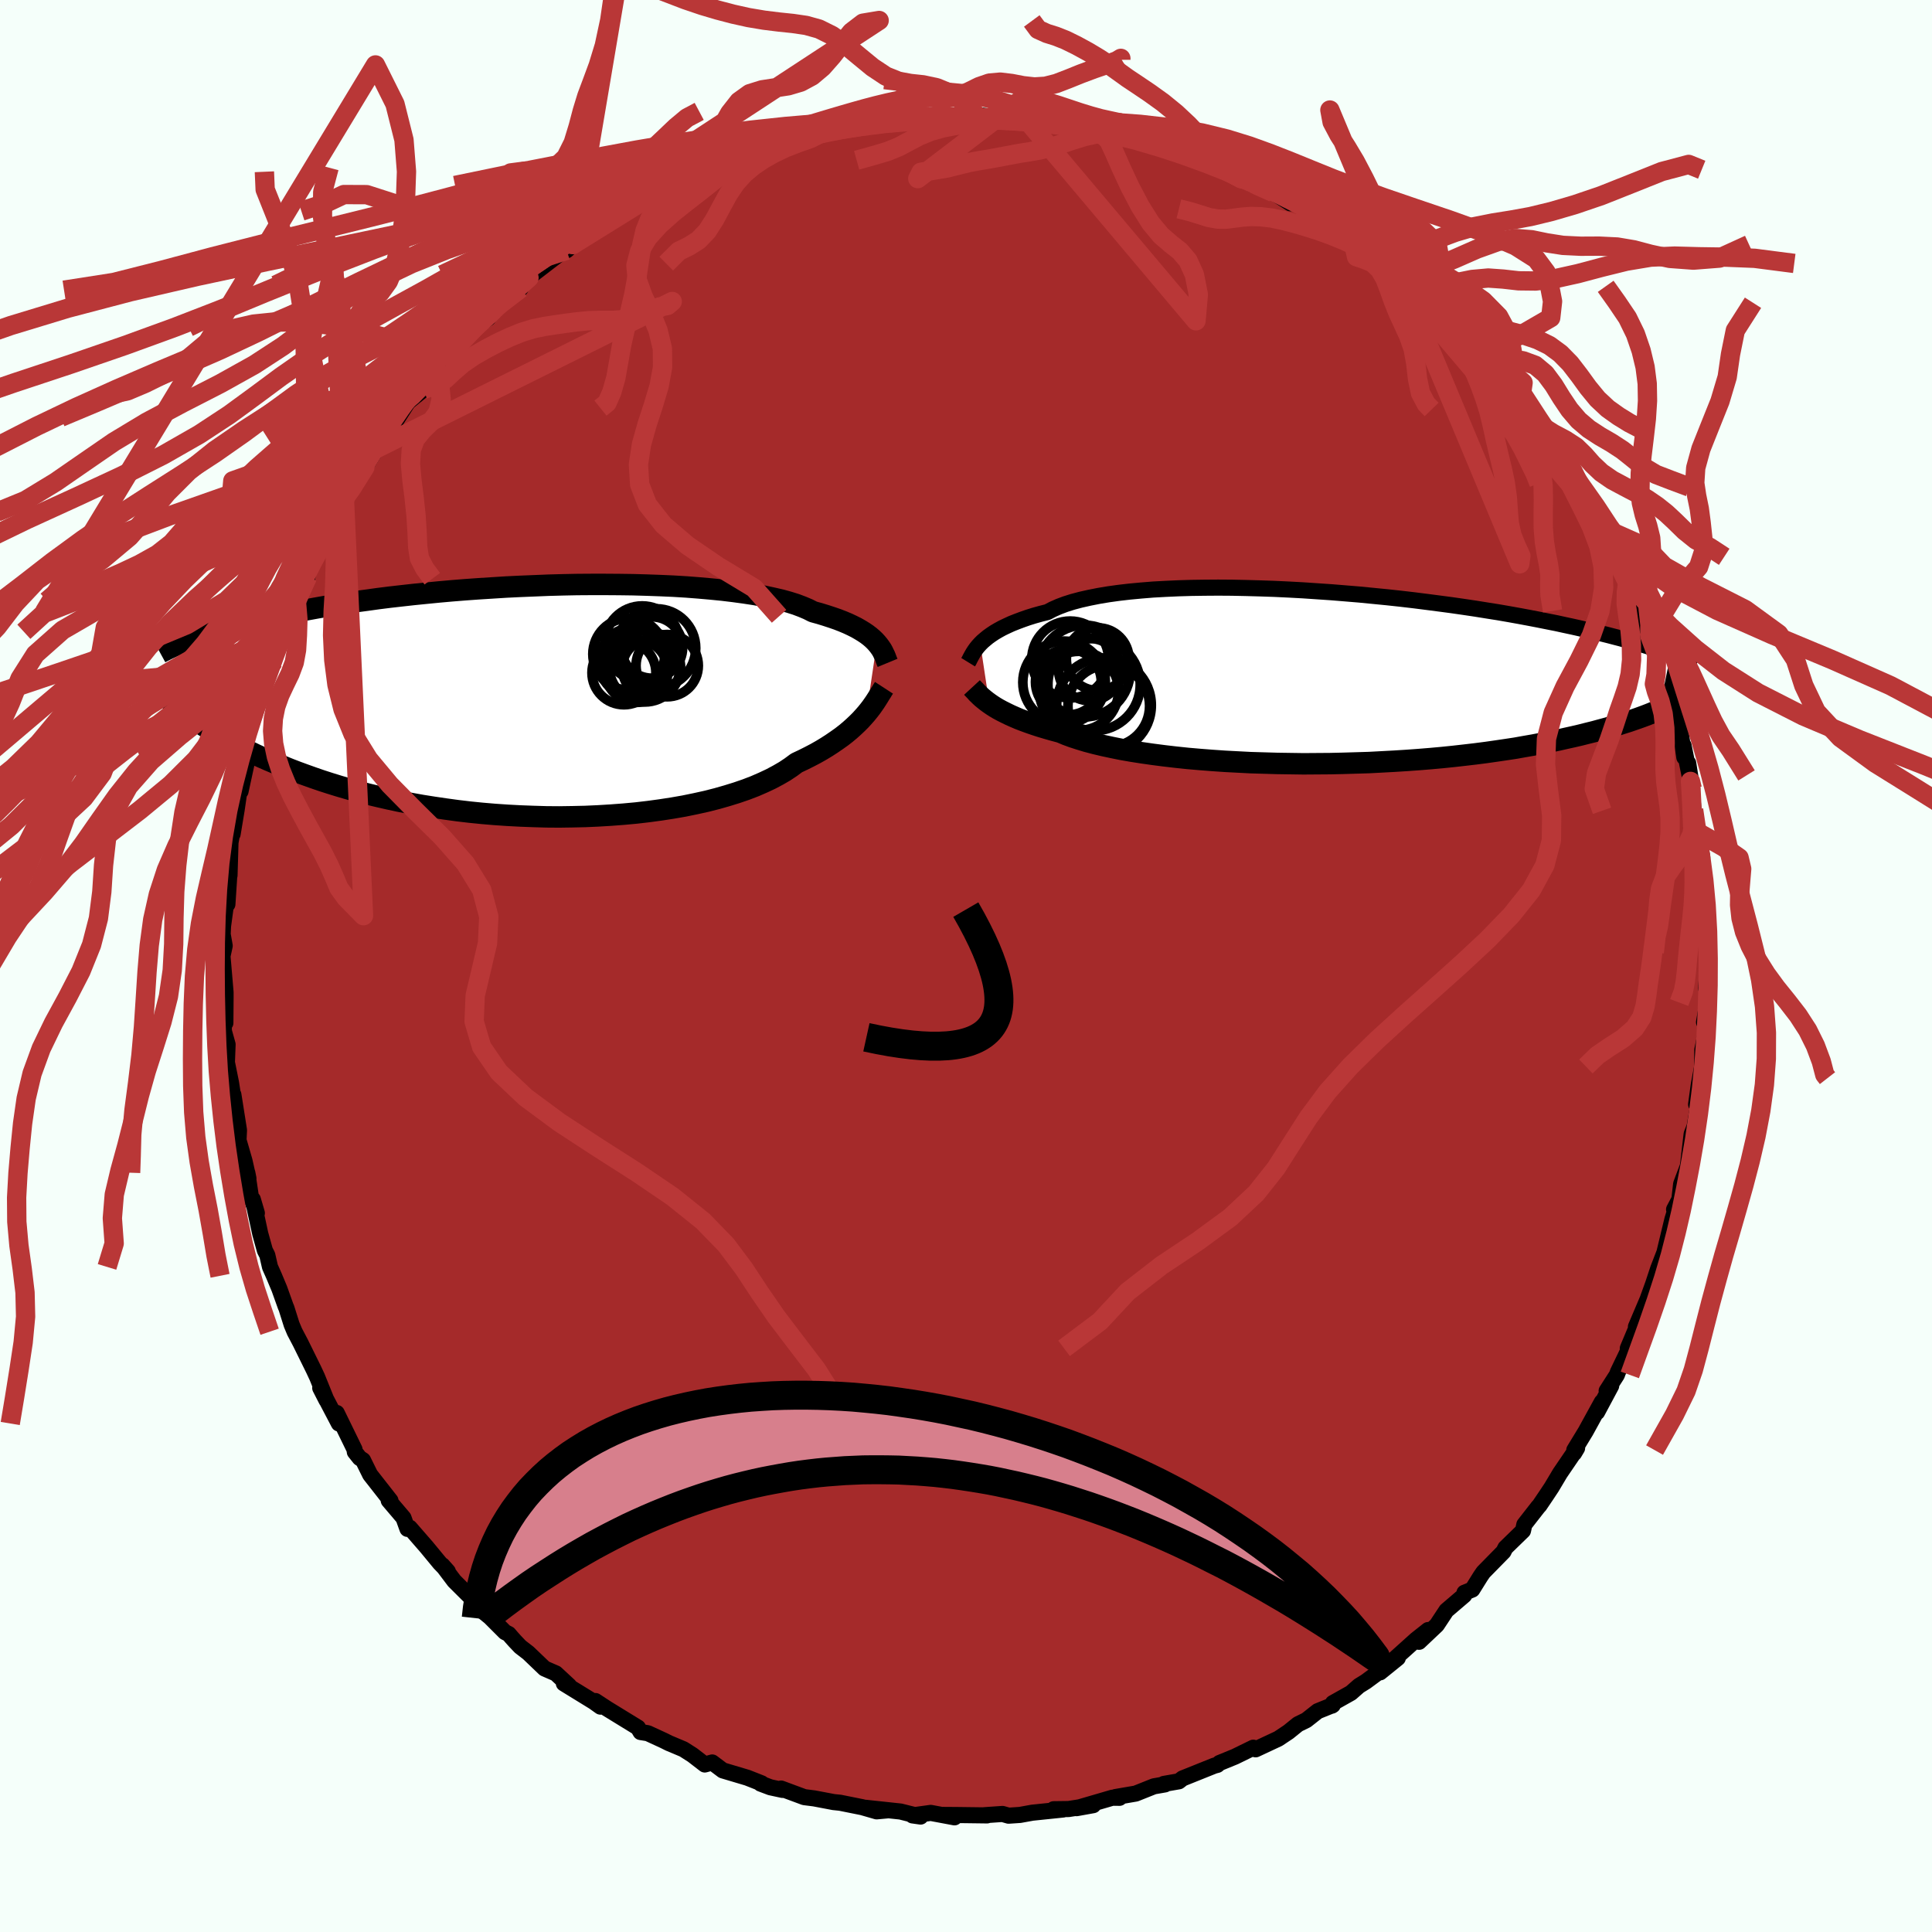 
  <svg viewBox="-100 -100 200 200" xmlns="http://www.w3.org/2000/svg" width="500" height="500" id="face-svg">
    <defs>
      <clipPath id="leftEyeClipPath">
        <polyline points="35.51,-6 35.3,-6.23 35.06,-6.46 34.79,-6.69 34.49,-6.92 34.15,-7.15 33.79,-7.37 33.39,-7.6 32.95,-7.82 32.48,-8.04 31.98,-8.25 31.44,-8.46 30.86,-8.66 30.25,-8.86 29.6,-9.06 28.91,-9.25 28.4,-9.51 27.81,-9.76 27.15,-10.01 26.42,-10.24 25.63,-10.46 24.76,-10.66 23.83,-10.86 22.84,-11.04 21.79,-11.2 20.69,-11.35 19.53,-11.49 18.32,-11.61 17.07,-11.72 15.78,-11.82 14.45,-11.9 13.09,-11.96 11.7,-12.01 10.29,-12.05 8.85,-12.07 7.4,-12.08 5.94,-12.08 4.47,-12.07 3,-12.04 1.52,-12 0.06,-11.94 -1.41,-11.88 -2.86,-11.81 -4.29,-11.72 -5.71,-11.63 -7.11,-11.53 -8.48,-11.42 -9.83,-11.3 -11.15,-11.17 -12.44,-11.04 -13.7,-10.9 -14.93,-10.76 -16.12,-10.61 -17.27,-10.45 -18.39,-10.3 -19.48,-10.14 -20.52,-9.97 -21.53,-9.81 -22.5,-9.64 -23.43,-9.47 -24.33,-9.3 -25.19,-9.13 -26.02,-8.97 -26.81,-8.8 -27.58,-8.63 -28.31,-8.46 -29.02,-8.3 -29.7,-8.14 -30.35,-7.97 -30.97,-7.81 -31.56,-7.65 -32.13,-7.49 -32.67,-7.33 -33.19,-7.18 -33.68,-7.02 -34.15,-6.87 -34.6,-6.72 -35.02,-6.57 -35.42,-6.43 -35.8,-6.28 -34.57,2.28 -34.15,2.56 -33.71,2.84 -33.25,3.13 -32.78,3.42 -32.28,3.72 -31.76,4.01 -31.22,4.31 -30.65,4.61 -30.07,4.91 -29.46,5.21 -28.82,5.52 -28.17,5.82 -27.49,6.12 -26.78,6.42 -26.05,6.72 -25.29,7.03 -24.51,7.33 -23.69,7.63 -22.85,7.93 -21.98,8.23 -21.08,8.52 -20.14,8.81 -19.18,9.09 -18.18,9.36 -17.15,9.63 -16.1,9.88 -15.01,10.13 -13.89,10.37 -12.74,10.59 -11.57,10.8 -10.37,10.99 -9.14,11.17 -7.9,11.34 -6.63,11.49 -5.34,11.62 -4.04,11.73 -2.72,11.82 -1.39,11.89 -0.06,11.94 1.29,11.98 2.63,11.99 3.98,11.97 5.33,11.94 6.66,11.88 7.99,11.8 9.31,11.7 10.61,11.58 11.89,11.43 13.14,11.26 14.37,11.07 15.57,10.86 16.74,10.62 17.87,10.37 18.97,10.09 20.02,9.79 21.02,9.48 21.98,9.15 22.89,8.8 23.74,8.43 24.55,8.05 25.3,7.65 25.99,7.25 26.62,6.83 27.2,6.4 27.88,6.08 28.54,5.75 29.17,5.42 29.77,5.08 30.33,4.74 30.87,4.39 31.38,4.04 31.86,3.7 32.31,3.35 32.73,3 33.12,2.65 33.48,2.31 33.82,1.97 34.13,1.63 34.42,1.3" />
      </clipPath>
      <clipPath id="rightEyeClipPath">
        <polyline points="-36.28,-3.54 -36.05,-3.77 -35.78,-4 -35.49,-4.24 -35.17,-4.47 -34.81,-4.71 -34.42,-4.94 -34,-5.17 -33.54,-5.39 -33.04,-5.62 -32.51,-5.83 -31.95,-6.04 -31.35,-6.25 -30.71,-6.45 -30.03,-6.64 -29.32,-6.82 -28.77,-7.11 -28.16,-7.38 -27.47,-7.64 -26.71,-7.88 -25.88,-8.1 -24.99,-8.3 -24.03,-8.49 -23.01,-8.66 -21.93,-8.81 -20.8,-8.94 -19.62,-9.05 -18.39,-9.15 -17.11,-9.22 -15.79,-9.28 -14.44,-9.32 -13.06,-9.34 -11.65,-9.35 -10.22,-9.34 -8.77,-9.31 -7.31,-9.27 -5.83,-9.22 -4.35,-9.15 -2.87,-9.07 -1.39,-8.97 0.08,-8.87 1.55,-8.75 3,-8.63 4.43,-8.49 5.85,-8.35 7.24,-8.2 8.61,-8.04 9.95,-7.87 11.26,-7.7 12.54,-7.53 13.79,-7.35 15,-7.17 16.18,-6.98 17.32,-6.8 18.42,-6.61 19.48,-6.42 20.5,-6.23 21.49,-6.04 22.44,-5.85 23.35,-5.67 24.22,-5.48 25.06,-5.3 25.86,-5.12 26.63,-4.94 27.37,-4.76 28.08,-4.59 28.76,-4.42 29.41,-4.25 30.03,-4.09 30.63,-3.92 31.19,-3.76 31.73,-3.61 32.25,-3.45 32.74,-3.3 33.2,-3.16 33.64,-3.01 34.06,-2.87 34.46,-2.73 34.84,-2.6 35.19,-2.47 34,3.32 33.6,3.48 33.19,3.65 32.76,3.82 32.31,3.99 31.84,4.16 31.35,4.33 30.83,4.51 30.29,4.68 29.73,4.86 29.15,5.03 28.54,5.21 27.91,5.38 27.25,5.56 26.56,5.73 25.85,5.91 25.12,6.08 24.35,6.25 23.56,6.43 22.73,6.6 21.88,6.77 20.99,6.94 20.07,7.1 19.12,7.27 18.13,7.42 17.11,7.57 16.06,7.72 14.97,7.86 13.86,7.99 12.71,8.12 11.54,8.24 10.33,8.35 9.1,8.45 7.85,8.54 6.57,8.62 5.27,8.69 3.95,8.76 2.62,8.8 1.27,8.84 -0.08,8.87 -1.45,8.88 -2.82,8.89 -4.19,8.87 -5.56,8.85 -6.93,8.81 -8.28,8.77 -9.63,8.7 -10.96,8.63 -12.27,8.54 -13.55,8.44 -14.82,8.33 -16.05,8.2 -17.25,8.06 -18.41,7.91 -19.53,7.75 -20.61,7.58 -21.64,7.4 -22.63,7.2 -23.56,7 -24.44,6.79 -25.27,6.57 -26.03,6.34 -26.74,6.11 -27.39,5.87 -27.98,5.62 -28.69,5.43 -29.36,5.24 -30,5.05 -30.62,4.85 -31.2,4.65 -31.75,4.45 -32.27,4.25 -32.76,4.04 -33.21,3.84 -33.64,3.63 -34.04,3.43 -34.41,3.23 -34.75,3.03 -35.06,2.83 -35.35,2.63" />
      </clipPath>
      <filter id="fuzzy">
        <feTurbulence id="turbulence" baseFrequency="0.05" numOctaves="3" type="noise" result="noise" />
        <feDisplacementMap in="SourceGraphic" in2="noise" scale="2" />
      </filter>
      <linearGradient id="rainbowGradient" x1="0%" y1="0%" x2="100%" y2="0%">
        <stop offset="0%" style="stop-color: rgb(233, 236, 239); stop-opacity: 1" />
        <stop offset="50%" style="stop-color: rgb(255, 127, 80); stop-opacity: 1" />
        <stop offset="100%" style="stop-color: rgb(123, 104, 238); stop-opacity: 1" />
      </linearGradient>
    </defs>
    <rect x="-100" y="-100" width="100%" height="100%" fill="rgb(245, 255, 250)" />
    <polyline id="faceContour" points="76.62,2.33 76.76,0.73 76.84,2.69 76.72,3.93 76.4,5.82 76.73,6.19 76.22,8.7 76.21,10.43 76.3,9.93 75.86,12.29 75.58,14.32 75.77,14.62 75.42,16.64 75.12,17.39 74.77,20.39 74.72,20.74 74.03,22.57 73.85,24.16 73.3,25.2 73.58,24.77 73.13,26.22 72.25,29.87 72.45,29.52 72.57,28.97 71.66,31.32 71.12,32.95 70.56,34.5 69.35,37.35 69.66,36.84 68.51,39.58 68.51,39.9 67.49,42.02 67.38,42.33 66.32,43.98 66.79,43.46 65.33,46.19 65.82,45.13 64.15,48.17 62.97,50.11 62.95,50.43 63.26,49.91 61.49,52.51 60.62,53.97 60.07,54.8 59.34,55.88 59.26,55.95 57.8,57.82 57.66,58.46 55.84,60.23 55.64,60.63 53.56,62.75 53.27,63.17 52.41,64.55 51.6,64.88 51.58,65.14 49.73,66.72 48.74,68.22 46.9,69.96 47.84,68.74 46.59,69.73 44.29,71.8 42.87,73.12 44.7,71.64 41.39,74.08 40.68,74.52 39.85,75.25 37.98,76.3 37.88,76.57 37.97,76.51 36.41,77.14 35.23,78.07 34.37,78.49 33.38,79.29 32.33,79.99 29.98,81.09 29.74,80.92 27.84,81.85 26.25,82.5 26.02,82.7 25.71,82.78 22.42,84.1 22.04,84.4 20.48,84.67 20.6,84.72 19.45,84.92 17.57,85.67 15.47,86.03 15.89,86.11 15.15,86.1 11.45,87.18 13.17,86.87 10.62,87.27 9.07,87.29 10.05,87.32 6.86,87.65 5.59,87.88 4.41,87.96 3.78,87.78 1.89,87.91 2.18,87.93 -0.97,87.89 -2.43,87.88 -1.19,88.13 -3.65,87.67 -5.54,87.93 -4.7,88.05 -6.77,87.53 -10.41,87.14 -8.04,87.4 -9.25,87.51 -10.74,87.08 -13.03,86.62 -13.71,86.55 -15.71,86.17 -16.74,86.04 -19.14,85.15 -19,85.29 -20.25,85.02 -21.26,84.64 -21.16,84.61 -22.63,84.03 -25.18,83.27 -26.27,82.45 -27.04,82.66 -28.31,81.68 -29.25,81.08 -30.75,80.45 -31.27,80.19 -32.94,79.42 -33.69,79.3 -33.96,78.84 -37.17,76.87 -38.36,76.09 -37.84,76.67 -38.54,76.17 -41.63,74.27 -41.09,74.5 -42.46,73.23 -43.63,72.72 -45.31,71.11 -46.14,70.47 -46.71,69.87 -47.05,69.49 -47.34,69.15 -47.72,68.96 -49.28,67.4 -50.76,66.2 -50.74,65.89 -52.97,63.67 -54.2,62.04 -53.64,62.67 -54.47,61.81 -55.84,60.15 -57.58,58.15 -57.82,58.27 -58.23,57.13 -59.76,55.33 -59.58,55.34 -61.68,52.66 -62.19,51.63 -62.42,51.16 -62.77,50.93 -63.27,50.3 -63.3,50.04 -65.14,46.27 -64.92,47.36 -66.85,43.68 -66.2,44.95 -67.17,42.55 -67.53,41.78 -68.89,39.02 -69.5,37.86 -69.81,37.12 -70.35,35.41 -70.43,35.23 -71.08,33.41 -71.64,32.07 -72.05,31.15 -72.33,29.93 -72.58,29.44 -73.06,27.71 -73.83,24.15 -73.41,25.58 -74.01,24.01 -74.4,21.4 -74.28,22 -74.69,20.17 -75.31,18.03 -75.26,17 -75.84,13.32 -75.69,15.67 -75.83,13.75 -76.08,12.11 -76.51,9.98 -76.44,8.12 -76.82,6.76 -76.87,5.27 -76.67,5.9 -76.65,3.28 -76.65,2.73 -76.97,-1.03 -76.74,-2.09 -76.95,-3.28 -76.91,-4.14 -76.64,-6.14 -76.46,-6.39 -76.25,-9.61 -76.63,-9.18 -76.24,-9.38 -76.14,-12.79 -75.76,-14.86 -75.92,-13.66 -75.5,-16.19 -75.06,-19.22 -75.1,-18.08 -74.13,-22.57 -74.47,-21.27 -74.49,-21.49 -73.77,-25.24 -73.41,-26.54 -73.52,-26.09 -72.87,-28.06 -72.09,-30.3 -71.66,-31.57 -72.07,-30.87 -70.88,-33.59 -70.79,-34.51 -69.88,-36.2 -69.32,-37.79 -68.17,-40.29 -68.48,-39.59 -68.1,-40.67 -67.7,-41.75 -66.72,-43.8 -65.81,-45.39 -64.75,-46.98 -64.65,-47.54 -64.55,-47.76 -64.09,-48.58 -63.59,-49.46 -62.23,-51.63 -60.98,-53.59 -60.15,-54.46 -60.65,-54.18 -58.91,-56.8 -59.18,-56.18 -57.77,-58.38 -56.16,-59.68 -56.22,-60.03 -55,-61.08 -54.76,-61.99 -54.68,-62.11 -53.09,-63.7 -51.79,-64.91 -50.8,-66.13 -49.47,-67.06 -48.85,-67.99 -46.85,-69.96 -46.11,-70.14 -46.19,-70.49 -45.24,-71.25 -44.89,-71.56 -42.82,-73.15 -41.71,-73.99 -41.34,-74.09 -40.69,-74.69 -37.98,-76.6 -36.69,-77.17 -36.64,-77.39 -34.85,-78.27 -34.75,-78.6 -34.62,-78.75 -33.75,-79.07 -31.46,-80.41 -31.11,-80.75 -30.06,-80.8 -28.1,-81.94 -27.21,-82.17 -25.85,-82.8 -25.84,-82.73 -23.63,-83.84 -23.1,-83.86 -21.87,-84.29 -20.11,-84.78 -20.08,-85.12 -17.92,-85.45 -15.2,-86.28 -14.72,-86.21 -15.67,-86.28 -12.69,-86.82 -10.76,-87.12 -11.81,-87 -9.69,-87.41 -8.06,-87.7 -6.36,-87.7 -5.38,-87.93 -6.17,-87.88 -3.29,-87.83 -0.39,-87.85 -0.88,-88.13 1.19,-87.96 1.84,-87.75 1.54,-88.06 3.28,-87.81 6.1,-87.65 6.34,-87.52 8.18,-87.29 8.67,-87.62 8.38,-87.51 10.97,-87.24 11.94,-86.9 13.58,-86.73 16.02,-86.3 14.42,-86.6 14.76,-86.34 16.04,-86.17 18.76,-85.35 21.74,-84.32 21.43,-84.39 23.56,-83.78 25.61,-82.99 24.56,-83.3 27.35,-82.05 28.56,-81.47 29.02,-81.39 28.97,-81.46 29.61,-80.92 30.02,-80.94 31.82,-80.07 33.57,-78.96 33.57,-79.39 36.34,-77.58 35.74,-77.78 35.84,-77.91 40.09,-74.97 41.58,-73.91 40.87,-74.72 42.87,-73.18 43.96,-72.17 43.63,-72.28 45.69,-70.46 44.89,-71.43 46.94,-69.45 47.88,-69.02 49.58,-67.27 49.23,-67.33 50.38,-66.11 51.36,-65.31 52.78,-63.83 53.26,-63.65 54.19,-62.31 55.23,-61 55.86,-60.46 56.17,-59.68 57.42,-58.62 58.58,-56.79 59.63,-55.45 59.93,-55.22 61.7,-52.34 61.97,-52.23 61.91,-51.92 63.4,-49.65 63.48,-49.49 64.97,-47.01 64.75,-47.03 65.78,-45.41 66.57,-44.07 66.77,-43.31 66.68,-43.65 67.82,-41.06 68.5,-39.69 68.59,-39.12 69.6,-37.56 69.27,-37.79 70.79,-34.23 70.78,-34.2 71.5,-32.27 72.52,-29.14 72.18,-29.7 72.42,-29.43 72.58,-28.96 73.32,-26.1 73.91,-24.73 74.36,-21.6 74.28,-22.83 75.18,-18.35 74.76,-21.01 75.15,-17.88 75.32,-16.18 75.41,-15.33 75.62,-13.91 76.22,-11.31 76.18,-10.39 76.23,-9.38 76.44,-8.84 76.43,-6.33 76.49,-6.6 76.87,-3.01 76.8,-4.48 76.87,-1.53 76.62,2.33 76.76,0.73" fill="rgb(165, 42, 42)" stroke="black" stroke-width="1.667" stroke-linejoin="round" filter="url(#fuzzy)" />
    <g transform="translate(37.76 -29.82)">
      <polyline id="rightCountour" points="-36.28,-3.54 -36.05,-3.77 -35.78,-4 -35.49,-4.24 -35.17,-4.47 -34.81,-4.71 -34.42,-4.94 -34,-5.17 -33.54,-5.39 -33.04,-5.62 -32.51,-5.83 -31.95,-6.04 -31.35,-6.25 -30.71,-6.45 -30.03,-6.64 -29.32,-6.82 -28.77,-7.11 -28.16,-7.38 -27.47,-7.64 -26.71,-7.88 -25.88,-8.1 -24.99,-8.3 -24.03,-8.49 -23.01,-8.66 -21.93,-8.81 -20.8,-8.94 -19.62,-9.05 -18.39,-9.15 -17.11,-9.22 -15.79,-9.28 -14.44,-9.32 -13.06,-9.34 -11.65,-9.35 -10.22,-9.34 -8.77,-9.31 -7.31,-9.27 -5.83,-9.22 -4.35,-9.15 -2.87,-9.07 -1.39,-8.97 0.08,-8.87 1.55,-8.75 3,-8.63 4.43,-8.49 5.85,-8.35 7.24,-8.2 8.61,-8.04 9.95,-7.87 11.26,-7.7 12.54,-7.53 13.79,-7.35 15,-7.17 16.18,-6.98 17.32,-6.8 18.42,-6.61 19.48,-6.42 20.5,-6.23 21.49,-6.04 22.44,-5.85 23.35,-5.67 24.22,-5.48 25.06,-5.3 25.86,-5.12 26.63,-4.94 27.37,-4.76 28.08,-4.59 28.76,-4.42 29.41,-4.25 30.03,-4.09 30.63,-3.92 31.19,-3.76 31.73,-3.61 32.25,-3.45 32.74,-3.3 33.2,-3.16 33.64,-3.01 34.06,-2.87 34.46,-2.73 34.84,-2.6 35.19,-2.47 34,3.32 33.6,3.48 33.19,3.65 32.76,3.82 32.31,3.99 31.84,4.16 31.35,4.33 30.83,4.51 30.29,4.68 29.73,4.86 29.15,5.03 28.54,5.21 27.91,5.38 27.25,5.56 26.56,5.73 25.85,5.91 25.12,6.08 24.35,6.25 23.56,6.43 22.73,6.6 21.88,6.77 20.99,6.94 20.07,7.1 19.12,7.27 18.13,7.42 17.11,7.57 16.06,7.72 14.97,7.86 13.86,7.99 12.71,8.12 11.54,8.24 10.33,8.35 9.1,8.45 7.85,8.54 6.57,8.62 5.27,8.69 3.95,8.76 2.62,8.8 1.27,8.84 -0.08,8.87 -1.45,8.88 -2.82,8.89 -4.19,8.87 -5.56,8.85 -6.93,8.81 -8.28,8.77 -9.63,8.7 -10.96,8.63 -12.27,8.54 -13.55,8.44 -14.82,8.33 -16.05,8.2 -17.25,8.06 -18.41,7.91 -19.53,7.75 -20.61,7.58 -21.64,7.4 -22.63,7.2 -23.56,7 -24.44,6.79 -25.27,6.57 -26.03,6.34 -26.74,6.11 -27.39,5.87 -27.98,5.62 -28.69,5.43 -29.36,5.24 -30,5.05 -30.62,4.85 -31.2,4.65 -31.75,4.45 -32.27,4.25 -32.76,4.04 -33.21,3.84 -33.64,3.63 -34.04,3.43 -34.41,3.23 -34.75,3.03 -35.06,2.83 -35.35,2.63" fill="white" stroke="white" stroke-width="0" stroke-linejoin="round" filter="url(#fuzzy)" />
    </g>
    <g transform="translate(-44.74 -27.42)">
      <polyline id="leftCountour" points="35.51,-6 35.3,-6.23 35.06,-6.46 34.79,-6.69 34.49,-6.92 34.15,-7.15 33.79,-7.37 33.39,-7.6 32.95,-7.82 32.48,-8.04 31.98,-8.25 31.44,-8.46 30.86,-8.66 30.25,-8.86 29.6,-9.06 28.91,-9.25 28.4,-9.51 27.81,-9.76 27.15,-10.01 26.42,-10.24 25.63,-10.46 24.76,-10.66 23.83,-10.86 22.84,-11.04 21.79,-11.2 20.69,-11.35 19.53,-11.49 18.32,-11.61 17.07,-11.72 15.78,-11.82 14.45,-11.9 13.09,-11.96 11.7,-12.01 10.29,-12.05 8.85,-12.07 7.4,-12.08 5.94,-12.08 4.47,-12.07 3,-12.04 1.52,-12 0.06,-11.94 -1.41,-11.88 -2.86,-11.81 -4.29,-11.72 -5.71,-11.63 -7.11,-11.53 -8.48,-11.42 -9.83,-11.3 -11.15,-11.17 -12.44,-11.04 -13.7,-10.9 -14.93,-10.76 -16.12,-10.61 -17.27,-10.45 -18.39,-10.3 -19.48,-10.14 -20.52,-9.97 -21.53,-9.81 -22.5,-9.64 -23.43,-9.47 -24.33,-9.3 -25.19,-9.13 -26.02,-8.97 -26.81,-8.8 -27.58,-8.63 -28.31,-8.46 -29.02,-8.3 -29.7,-8.14 -30.35,-7.97 -30.97,-7.81 -31.56,-7.65 -32.13,-7.49 -32.67,-7.33 -33.19,-7.18 -33.68,-7.02 -34.15,-6.87 -34.6,-6.72 -35.02,-6.57 -35.42,-6.43 -35.8,-6.28 -34.57,2.28 -34.15,2.56 -33.71,2.84 -33.25,3.13 -32.78,3.42 -32.28,3.72 -31.76,4.01 -31.22,4.31 -30.65,4.61 -30.07,4.91 -29.46,5.21 -28.82,5.52 -28.17,5.82 -27.49,6.12 -26.78,6.42 -26.05,6.72 -25.29,7.03 -24.51,7.33 -23.69,7.63 -22.85,7.93 -21.98,8.23 -21.08,8.52 -20.14,8.81 -19.18,9.09 -18.18,9.36 -17.15,9.63 -16.1,9.88 -15.01,10.13 -13.89,10.37 -12.74,10.59 -11.57,10.8 -10.37,10.99 -9.14,11.17 -7.9,11.34 -6.63,11.49 -5.34,11.62 -4.04,11.73 -2.72,11.82 -1.39,11.89 -0.06,11.94 1.29,11.98 2.63,11.99 3.98,11.97 5.33,11.94 6.66,11.88 7.99,11.8 9.31,11.7 10.61,11.58 11.89,11.43 13.14,11.26 14.37,11.07 15.57,10.86 16.74,10.62 17.87,10.37 18.97,10.09 20.02,9.79 21.02,9.48 21.98,9.15 22.89,8.8 23.74,8.43 24.55,8.05 25.3,7.65 25.99,7.25 26.62,6.83 27.2,6.4 27.88,6.08 28.54,5.75 29.17,5.42 29.77,5.08 30.33,4.74 30.87,4.39 31.38,4.04 31.86,3.7 32.31,3.35 32.73,3 33.12,2.65 33.48,2.31 33.82,1.97 34.13,1.63 34.42,1.3" fill="white" stroke="white" stroke-width="0" stroke-linejoin="round" filter="url(#fuzzy)" />
    </g>
    <g transform="translate(37.76 -29.82)">
      <polyline id="rightUpper" points="-37.54,-1.63 -37.46,-1.76 -37.38,-1.92 -37.3,-2.08 -37.2,-2.26 -37.09,-2.46 -36.97,-2.66 -36.83,-2.87 -36.67,-3.09 -36.49,-3.31 -36.28,-3.54 -36.05,-3.77 -35.78,-4 -35.49,-4.24 -35.17,-4.47 -34.81,-4.71 -34.42,-4.94 -34,-5.17 -33.54,-5.39 -33.04,-5.62 -32.51,-5.83 -31.95,-6.04 -31.35,-6.25 -30.71,-6.45 -30.03,-6.64 -29.32,-6.82 -28.77,-7.11 -28.16,-7.38 -27.47,-7.64 -26.71,-7.88 -25.88,-8.1 -24.99,-8.3 -24.03,-8.49 -23.01,-8.66 -21.93,-8.81 -20.8,-8.94 -19.62,-9.05 -18.39,-9.15 -17.11,-9.22 -15.79,-9.28 -14.44,-9.32 -13.06,-9.34 -11.65,-9.35 -10.22,-9.34 -8.77,-9.31 -7.31,-9.27 -5.83,-9.22 -4.35,-9.15 -2.87,-9.07 -1.39,-8.97 0.08,-8.87 1.55,-8.75 3,-8.63 4.43,-8.49 5.85,-8.35 7.24,-8.2 8.61,-8.04 9.95,-7.87 11.26,-7.7 12.54,-7.53 13.79,-7.35 15,-7.17 16.18,-6.98 17.32,-6.8 18.42,-6.61 19.48,-6.42 20.5,-6.23 21.49,-6.04 22.44,-5.85 23.35,-5.67 24.22,-5.48 25.06,-5.3 25.86,-5.12 26.63,-4.94 27.37,-4.76 28.08,-4.59 28.76,-4.42 29.41,-4.25 30.03,-4.09 30.63,-3.92 31.19,-3.76 31.73,-3.61 32.25,-3.45 32.74,-3.3 33.2,-3.16 33.64,-3.01 34.06,-2.87 34.46,-2.73 34.84,-2.6 35.19,-2.47 35.53,-2.34 35.85,-2.22 36.15,-2.09 36.43,-1.98 36.7,-1.86 36.96,-1.75 37.19,-1.64 37.42,-1.54 37.63,-1.44 37.83,-1.34" fill="none" stroke="black" stroke-width="1.667" stroke-linejoin="round" filter="url(#fuzzy)" />
      <polyline id="rightLower" points="-37.14,0.99 -37.02,1.12 -36.89,1.25 -36.75,1.4 -36.61,1.56 -36.44,1.72 -36.27,1.89 -36.07,2.07 -35.85,2.25 -35.61,2.44 -35.35,2.63 -35.06,2.83 -34.75,3.03 -34.41,3.23 -34.04,3.43 -33.64,3.63 -33.21,3.84 -32.76,4.04 -32.27,4.25 -31.75,4.45 -31.2,4.65 -30.62,4.85 -30,5.05 -29.36,5.24 -28.69,5.43 -27.98,5.62 -27.39,5.87 -26.74,6.11 -26.03,6.34 -25.27,6.57 -24.44,6.79 -23.56,7 -22.63,7.2 -21.64,7.4 -20.61,7.58 -19.53,7.75 -18.41,7.91 -17.25,8.06 -16.05,8.2 -14.82,8.33 -13.55,8.44 -12.27,8.54 -10.96,8.63 -9.63,8.7 -8.28,8.77 -6.93,8.81 -5.56,8.85 -4.19,8.87 -2.82,8.89 -1.45,8.88 -0.08,8.87 1.27,8.84 2.62,8.8 3.95,8.76 5.27,8.69 6.57,8.62 7.85,8.54 9.1,8.45 10.33,8.35 11.54,8.24 12.71,8.12 13.86,7.99 14.97,7.86 16.06,7.72 17.11,7.57 18.13,7.42 19.12,7.27 20.07,7.1 20.99,6.94 21.88,6.77 22.73,6.6 23.56,6.43 24.35,6.25 25.12,6.08 25.85,5.91 26.56,5.73 27.25,5.56 27.91,5.38 28.54,5.21 29.15,5.03 29.73,4.86 30.29,4.68 30.83,4.51 31.35,4.33 31.84,4.16 32.31,3.99 32.76,3.82 33.19,3.65 33.6,3.48 34,3.32 34.37,3.16 34.73,3 35.07,2.84 35.4,2.69 35.71,2.53 36,2.39 36.28,2.24 36.55,2.1 36.8,1.95 37.04,1.82" fill="none" stroke="black" stroke-width="2.222" stroke-linejoin="round" filter="url(#fuzzy)" />
      <circle r="3.226" cx="-24.951" cy="-0.864" stroke="black" fill="none" stroke-width="1.0" filter="url(#fuzzy)" clip-path="url(#rightEyeClipPath)" /><circle r="4.226" cx="-22.981" cy="2.896" stroke="black" fill="none" stroke-width="1.0" filter="url(#fuzzy)" clip-path="url(#rightEyeClipPath)" /><circle r="4.272" cx="-27.606" cy="0.456" stroke="black" fill="none" stroke-width="1.0" filter="url(#fuzzy)" clip-path="url(#rightEyeClipPath)" /><circle r="4.75" cx="-25.516" cy="-0.714" stroke="black" fill="none" stroke-width="1.0" filter="url(#fuzzy)" clip-path="url(#rightEyeClipPath)" /><circle r="4.778" cx="-24.501" cy="0.686" stroke="black" fill="none" stroke-width="1.0" filter="url(#fuzzy)" clip-path="url(#rightEyeClipPath)" /><circle r="4.9" cx="-23.476" cy="2.831" stroke="black" fill="none" stroke-width="1.0" filter="url(#fuzzy)" clip-path="url(#rightEyeClipPath)" /><circle r="3.98" cx="-26.976" cy="-1.909" stroke="black" fill="none" stroke-width="1.0" filter="url(#fuzzy)" clip-path="url(#rightEyeClipPath)" /><circle r="3.406" cx="-27.161" cy="0.416" stroke="black" fill="none" stroke-width="1.0" filter="url(#fuzzy)" clip-path="url(#rightEyeClipPath)" /><circle r="3.246" cx="-24.126" cy="-1.944" stroke="black" fill="none" stroke-width="1.0" filter="url(#fuzzy)" clip-path="url(#rightEyeClipPath)" /><circle r="4.094" cx="-26.066" cy="1.336" stroke="black" fill="none" stroke-width="1.0" filter="url(#fuzzy)" clip-path="url(#rightEyeClipPath)" />
      </g>
    <g transform="translate(-44.74 -27.42)">
      <polyline id="leftUpper" points="36.62,-3.96 36.55,-4.13 36.48,-4.31 36.41,-4.5 36.33,-4.7 36.23,-4.9 36.13,-5.11 36.01,-5.33 35.86,-5.55 35.7,-5.77 35.51,-6 35.3,-6.23 35.06,-6.46 34.79,-6.69 34.49,-6.92 34.15,-7.15 33.79,-7.37 33.39,-7.6 32.95,-7.82 32.48,-8.04 31.98,-8.25 31.44,-8.46 30.86,-8.66 30.25,-8.86 29.6,-9.06 28.91,-9.25 28.4,-9.51 27.81,-9.76 27.15,-10.01 26.42,-10.24 25.63,-10.46 24.76,-10.66 23.83,-10.86 22.84,-11.04 21.79,-11.2 20.69,-11.35 19.53,-11.49 18.32,-11.61 17.07,-11.72 15.78,-11.82 14.45,-11.9 13.09,-11.96 11.7,-12.01 10.29,-12.05 8.85,-12.07 7.4,-12.08 5.94,-12.08 4.47,-12.07 3,-12.04 1.52,-12 0.06,-11.94 -1.41,-11.88 -2.86,-11.81 -4.29,-11.72 -5.71,-11.63 -7.11,-11.53 -8.48,-11.42 -9.83,-11.3 -11.15,-11.17 -12.44,-11.04 -13.7,-10.9 -14.93,-10.76 -16.12,-10.61 -17.27,-10.45 -18.39,-10.3 -19.48,-10.14 -20.52,-9.97 -21.53,-9.81 -22.5,-9.64 -23.43,-9.47 -24.33,-9.3 -25.19,-9.13 -26.02,-8.97 -26.81,-8.8 -27.58,-8.63 -28.31,-8.46 -29.02,-8.3 -29.7,-8.14 -30.35,-7.97 -30.97,-7.81 -31.56,-7.65 -32.13,-7.49 -32.67,-7.33 -33.19,-7.18 -33.68,-7.02 -34.15,-6.87 -34.6,-6.72 -35.02,-6.57 -35.42,-6.43 -35.8,-6.28 -36.17,-6.14 -36.51,-6.01 -36.84,-5.87 -37.15,-5.74 -37.44,-5.61 -37.72,-5.48 -37.98,-5.36 -38.23,-5.23 -38.46,-5.12 -38.68,-5" fill="none" stroke="black" stroke-width="2.222" stroke-linejoin="round" filter="url(#fuzzy)" />
      <polyline id="leftLower" points="36.25,-1.38 36.12,-1.18 35.99,-0.96 35.84,-0.73 35.69,-0.48 35.52,-0.21 35.34,0.07 35.14,0.36 34.92,0.67 34.68,0.98 34.42,1.3 34.13,1.63 33.82,1.97 33.48,2.31 33.12,2.65 32.73,3 32.31,3.35 31.86,3.7 31.38,4.04 30.87,4.39 30.33,4.74 29.77,5.08 29.17,5.42 28.54,5.75 27.88,6.08 27.2,6.4 26.62,6.83 25.99,7.25 25.3,7.65 24.55,8.05 23.74,8.43 22.89,8.8 21.98,9.15 21.02,9.48 20.02,9.79 18.97,10.09 17.87,10.37 16.74,10.62 15.57,10.86 14.37,11.07 13.14,11.26 11.89,11.43 10.61,11.58 9.31,11.7 7.99,11.8 6.66,11.88 5.33,11.94 3.98,11.97 2.63,11.99 1.29,11.98 -0.06,11.94 -1.39,11.89 -2.72,11.82 -4.04,11.73 -5.34,11.62 -6.63,11.49 -7.9,11.34 -9.14,11.17 -10.37,10.99 -11.57,10.8 -12.74,10.59 -13.89,10.37 -15.01,10.13 -16.1,9.88 -17.15,9.63 -18.18,9.36 -19.18,9.09 -20.14,8.81 -21.08,8.52 -21.98,8.23 -22.85,7.93 -23.69,7.63 -24.51,7.33 -25.29,7.03 -26.05,6.72 -26.78,6.42 -27.49,6.12 -28.17,5.82 -28.82,5.52 -29.46,5.21 -30.07,4.91 -30.65,4.61 -31.22,4.31 -31.76,4.01 -32.28,3.72 -32.78,3.42 -33.25,3.13 -33.71,2.84 -34.15,2.56 -34.57,2.28 -34.98,2 -35.36,1.73 -35.73,1.46 -36.08,1.2 -36.42,0.94 -36.74,0.69 -37.05,0.44 -37.34,0.19 -37.62,-0.05 -37.88,-0.28" fill="none" stroke="black" stroke-width="2.222" stroke-linejoin="round" filter="url(#fuzzy)" />
      <circle r="3.588" cx="10.335" cy="-4.043" stroke="black" fill="none" stroke-width="1.0" filter="url(#fuzzy)" clip-path="url(#leftEyeClipPath)" /><circle r="3.224" cx="13.805" cy="-3.673" stroke="black" fill="none" stroke-width="1.0" filter="url(#fuzzy)" clip-path="url(#leftEyeClipPath)" /><circle r="3.176" cx="12.23" cy="-5.548" stroke="black" fill="none" stroke-width="1.0" filter="url(#fuzzy)" clip-path="url(#leftEyeClipPath)" /><circle r="3.246" cx="10.635" cy="-3.113" stroke="black" fill="none" stroke-width="1.0" filter="url(#fuzzy)" clip-path="url(#leftEyeClipPath)" /><circle r="3.012" cx="12.165" cy="-3.423" stroke="black" fill="none" stroke-width="1.0" filter="url(#fuzzy)" clip-path="url(#leftEyeClipPath)" /><circle r="3.31" cx="9.33" cy="-2.933" stroke="black" fill="none" stroke-width="1.0" filter="url(#fuzzy)" clip-path="url(#leftEyeClipPath)" /><circle r="3.874" cx="11.22" cy="-5.983" stroke="black" fill="none" stroke-width="1.0" filter="url(#fuzzy)" clip-path="url(#leftEyeClipPath)" /><circle r="3.726" cx="9.835" cy="-4.868" stroke="black" fill="none" stroke-width="1.0" filter="url(#fuzzy)" clip-path="url(#leftEyeClipPath)" /><circle r="3.694" cx="11.48" cy="-3.603" stroke="black" fill="none" stroke-width="1.0" filter="url(#fuzzy)" clip-path="url(#leftEyeClipPath)" /><circle r="4.082" cx="12.68" cy="-5.478" stroke="black" fill="none" stroke-width="1.0" filter="url(#fuzzy)" clip-path="url(#leftEyeClipPath)" />
    </g>
    <g id="hairs">
      <polyline points="75.62,-13.91 78.42,-12.32 80.03,-11.2 80.3,-10.06 80.2,-8.86 80.1,-7.61 80.08,-6.31 80.23,-4.95 80.59,-3.54 81.18,-2.08 81.94,-0.61 82.85,0.84 83.89,2.26 85.02,3.66 86.14,5.11 87.13,6.64 87.93,8.25 88.54,9.88 88.9,11.25 89.18,11.61" fill="none" stroke="rgb(185, 55, 55)" stroke-width="2" stroke-linejoin="round" filter="url(#fuzzy)" /><polyline points="-31.53,-100.97 -29.05,-100.02 -27.31,-99.43 -25.73,-98.96 -24.13,-98.54 -22.51,-98.18 -20.9,-97.91 -19.36,-97.72 -17.92,-97.57 -16.55,-97.37 -15.22,-97 -13.87,-96.33 -12.49,-95.36 -11.07,-94.18 -9.67,-93.03 -8.3,-92.12 -6.99,-91.59 -5.74,-91.36 -4.44,-91.22 -3.04,-90.92 -1.57,-90.32 -0.24,-89.49 1.19,-87.96" fill="none" stroke="rgb(185, 55, 55)" stroke-width="2" stroke-linejoin="round" filter="url(#fuzzy)" /><polyline points="16.03,-93.81 16.03,-93.96 15.62,-93.71 14.6,-93.33 13.26,-92.87 11.87,-92.35 10.56,-91.82 9.36,-91.36 8.22,-91.07 7.08,-91 5.91,-91.13 4.72,-91.36 3.55,-91.5 2.42,-91.4 1.35,-91.03 0.28,-90.5 -0.87,-90.02 -2.17,-89.81 -3.58,-89.89 -4.91,-89.88 -5.8,-89.06 -6.36,-87.7" fill="none" stroke="rgb(185, 55, 55)" stroke-width="2" stroke-linejoin="round" filter="url(#fuzzy)" /><polyline points="64.17,10.4 65.36,9.25 66.57,8.42 68.02,7.49 69.23,6.43 69.96,5.3 70.3,4.14 70.48,2.99 70.63,1.83 70.81,0.64 70.99,-0.61 71.15,-1.9 71.32,-3.2 71.48,-4.47 71.63,-5.69 71.73,-6.85 71.9,-8 72.35,-9.18 73.25,-10.47 74.35,-11.95 75.16,-13.65 75.41,-15.33" fill="none" stroke="rgb(185, 55, 55)" stroke-width="2" stroke-linejoin="round" filter="url(#fuzzy)" /><polyline points="-15.67,-86.28 -15.37,-86.03 -16.1,-85.66 -17.35,-85.22 -18.67,-84.71 -19.89,-84.13 -21,-83.5 -22.03,-82.8 -22.97,-82.01 -23.83,-81.05 -24.6,-79.91 -25.31,-78.61 -26.02,-77.28 -26.8,-76.07 -27.69,-75.14 -28.67,-74.52 -29.73,-74 -31.03,-72.71" fill="none" stroke="rgb(185, 55, 55)" stroke-width="2" stroke-linejoin="round" filter="url(#fuzzy)" /><polyline points="-23.63,-83.84 -25.36,-83.89 -26.33,-83.29 -27.31,-82.68 -28.42,-82.22 -29.63,-81.87 -30.85,-81.58 -32.05,-81.32 -33.19,-81.08 -34.24,-80.86 -35.23,-80.64 -36.17,-80.4 -37.13,-80.08 -38.14,-79.66 -39.25,-79.13 -40.43,-78.53 -41.67,-77.9 -42.93,-77.3 -44.18,-76.75 -45.44,-76.21 -46.71,-75.64 -47.85,-75.08 -48.8,-74.47" fill="none" stroke="rgb(185, 55, 55)" stroke-width="2" stroke-linejoin="round" filter="url(#fuzzy)" /><polyline points="-37.84,-57.75 -37.16,-58.3 -36.67,-59.41 -36.25,-60.87 -35.95,-62.56 -35.64,-64.32 -35.25,-66.04 -34.8,-67.75 -34.39,-69.52 -34.06,-71.33 -33.8,-73.09 -33.55,-74.71 -33.22,-76.13 -32.74,-77.33 -32.08,-78.35 -31.24,-79.2 -30.26,-79.94 -29.19,-80.61 -28.1,-81.26 -27.07,-81.91 -26.23,-82.48 -25.84,-82.73" fill="none" stroke="rgb(185, 55, 55)" stroke-width="2" stroke-linejoin="round" filter="url(#fuzzy)" /><polyline points="-25.85,-82.8 -25.25,-83.06 -24.22,-83.58 -23.16,-84.17 -22.07,-84.77 -20.93,-85.34 -19.73,-85.88 -18.48,-86.35 -17.24,-86.77 -16.05,-87.13 -14.92,-87.47 -13.82,-87.8 -12.73,-88.12 -11.62,-88.44 -10.48,-88.76 -9.3,-89.07 -8.1,-89.36 -6.98,-89.6 -6.01,-89.77 -5.1,-89.94 -3.38,-90.19 -31.11,-80.75 -30.46,-82.62 -29.23,-83.31 -28.04,-83.76 -27,-84.4 -26.1,-85.44 -25.29,-86.82 -24.46,-88.29 -23.51,-89.5 -22.4,-90.3 -21.12,-90.7 -19.76,-90.91 -18.39,-91.12 -17.11,-91.5 -15.94,-92.13 -14.86,-93.04 -13.84,-94.2 -12.85,-95.47 -11.86,-96.69 -10.67,-97.6 -8.99,-97.88 -57.94,-65.81 -56.14,-66.89 -54.61,-67.88 -53.24,-68.82 -51.96,-69.74 -50.76,-70.61 -49.62,-71.35 -48.53,-71.93 -47.48,-72.39 -46.44,-72.81 -45.4,-73.27 -44.34,-73.79 -43.25,-74.36 -42.11,-74.96 -40.93,-75.56 -39.72,-76.19 -38.55,-76.84 -37.48,-77.53 -36.56,-78.21 -35.79,-78.85 -35.13,-79.37 -34.42,-79.75 -33.37,-80.07 -31.46,-80.41 -40.69,-74.69 -38.82,-76.35 -37.57,-77.22 -36.66,-77.87 -35.94,-78.47 -35.28,-79.04 -34.61,-79.62 -33.85,-80.24 -32.98,-80.92 -32.02,-81.63 -30.98,-82.33 -29.89,-83 -28.79,-83.62 -27.73,-84.21 -26.74,-84.73 -25.73,-85.21 -24.22,-85.96" fill="none" stroke="rgb(185, 55, 55)" stroke-width="2" stroke-linejoin="round" filter="url(#fuzzy)" /><polyline points="-68.8,-78.14 -66.33,-78.95 -64.4,-79.86 -62.04,-79.85 -59.18,-78.93 -56.2,-77.65 -53.56,-76.58 -51.57,-76.07 -50.26,-76.25 -49.44,-76.98 -48.72,-77.87 -47.6,-78.28 -45.79,-77.7 -43.54,-76.24 -41.64,-74.85 -40.69,-74.69 -34.59,-110.75 -34.9,-109.79 -35.48,-107.6 -36,-104.51 -36.42,-101.07 -36.88,-97.9 -37.44,-95.28 -38.07,-93.22 -38.69,-91.54 -39.25,-90.05 -39.72,-88.52 -40.15,-86.89 -40.66,-85.22 -41.41,-83.72 -42.51,-82.66 -43.98,-82.22 -45.67,-82.29 -47.13,-82.1 -47.61,-80.19 -46.51,-75.47 -45.24,-71.25 -48.85,-67.99 -47.49,-69.42 -46.93,-70.59 -46.64,-71.78 -46.2,-72.87 -45.46,-73.74 -44.47,-74.42 -43.36,-75.06 -42.22,-75.74 -41.1,-76.54 -40.02,-77.41 -39,-78.29 -38.05,-79.14 -37.19,-79.93 -36.42,-80.69 -35.69,-81.46 -34.94,-82.24 -34.12,-83.04 -33.19,-83.88 -32.19,-84.79 -31.13,-85.79 -30.03,-86.84 -28.88,-87.8 -27.62,-88.47" fill="none" stroke="rgb(185, 55, 55)" stroke-width="2" stroke-linejoin="round" filter="url(#fuzzy)" /><polyline points="-89.72,-58.9 -86.8,-59.54 -84.98,-60.31 -83.7,-60.94 -82.5,-61.5 -81.29,-62.25 -80.08,-63.25 -78.77,-64.35 -77.28,-65.32 -75.6,-66.03 -73.75,-66.45 -71.79,-66.65 -69.73,-66.68 -67.54,-66.56 -65.24,-66.24 -62.87,-65.75 -60.57,-65.17 -58.51,-64.67 -56.8,-64.46 -55.36,-64.61 -53.9,-64.99 -52.25,-65.43 -50.8,-66.13 -53.09,-63.7 -54.42,-62.94 -55.94,-63.2 -57.49,-63.56 -58.75,-63.45 -59.69,-62.78 -60.47,-61.76 -61.25,-60.67 -62.2,-59.76 -63.37,-59.15 -64.75,-58.77 -66.25,-58.43 -67.8,-57.86 -69.41,-56.93 -71.09,-55.81 -72.48,-54.93" fill="none" stroke="rgb(185, 55, 55)" stroke-width="2" stroke-linejoin="round" filter="url(#fuzzy)" /><polyline points="75.18,-18.35 75,-19.11 75.06,-18.16 75.13,-16.78 75.19,-15.33 75.25,-13.88 75.31,-12.48 75.35,-11.15 75.37,-9.89 75.38,-8.69 75.35,-7.5 75.28,-6.29 75.16,-5.04 75.01,-3.73 74.86,-2.35 74.71,-0.92 74.59,0.44 74.46,1.6 74.26,2.64 73.83,3.78" fill="none" stroke="rgb(185, 55, 55)" stroke-width="2" stroke-linejoin="round" filter="url(#fuzzy)" /><polyline points="-54.76,-61.99 -54.51,-60.38 -54.33,-58.67 -54.65,-57.34 -55.39,-56.32 -56.28,-55.45 -57.02,-54.53 -57.43,-53.4 -57.51,-51.99 -57.36,-50.33 -57.13,-48.49 -56.93,-46.6 -56.82,-44.84 -56.76,-43.37 -56.58,-42.21 -56.03,-41.14 -55.25,-40.09" fill="none" stroke="rgb(185, 55, 55)" stroke-width="2" stroke-linejoin="round" filter="url(#fuzzy)" /><polyline points="-56.16,-59.68 -55.58,-59.9 -54.68,-60.21 -53.88,-60.77 -53.07,-61.53 -52.12,-62.35 -50.99,-63.13 -49.74,-63.85 -48.46,-64.52 -47.2,-65.11 -45.99,-65.6 -44.82,-65.96 -43.68,-66.2 -42.57,-66.37 -41.45,-66.53 -40.31,-66.68 -39.1,-66.8 -37.81,-66.84 -36.46,-66.84 -35.1,-66.94 -33.85,-67.26 -32.76,-67.77 -31.8,-68.21 -30.89,-68.38 -30.41,-68.79 -60.98,-53.59 -61.04,-54.77 -61.76,-56.65 -62.46,-58.85 -63,-61.18 -63.37,-63.47 -63.45,-65.48 -63.13,-67 -62.46,-68.06 -61.57,-68.86 -60.63,-69.72 -59.8,-70.87 -59.14,-72.45 -58.64,-74.44 -58.27,-76.76 -58.02,-79.35 -57.92,-82.24 -58.18,-85.52 -59.11,-89.23 -61.13,-93.28 -95.36,-36.73 -92.74,-38.15 -91.11,-39.1 -89.39,-39.85 -87.52,-40.66 -85.56,-41.58 -83.71,-42.61 -82.23,-43.77 -81.15,-45.01 -80.24,-46.17 -79.14,-47.1 -77.55,-47.75 -75.48,-48.15 -73.22,-48.5 -71.25,-48.98 -69.92,-49.71 -69.21,-50.6 -68.66,-51.37 -67.55,-51.71 -65.14,-51.45 -62.23,-51.63 -63.59,-49.46 -64.11,-48.74 -64.51,-48.1 -64.96,-47.42 -65.55,-46.58 -66.28,-45.57 -67.11,-44.47 -67.96,-43.37 -68.78,-42.31 -69.57,-41.29 -70.31,-40.24 -70.99,-39.12 -71.61,-37.9 -72.19,-36.59 -72.72,-35.25 -73.23,-33.93 -73.77,-32.67 -74.36,-31.47 -75.03,-30.3 -75.76,-29.15 -76.48,-27.98 -77.12,-26.73 -77.69,-25.29 -78.25,-23.62 -78.75,-22.49 -64.65,-47.54 -69.59,-49.83 -73.9,-50.93 -75.9,-50.22 -76.06,-48.41 -75.35,-46.27 -74.85,-44.4 -75.33,-43.12 -77.01,-42.4 -79.53,-41.98 -82.27,-41.55 -84.71,-40.91 -86.7,-40.07 -88.43,-39.19 -90.28,-38.39 -92.62,-37.61 -95.44,-36.51 -97.53,-34.6" fill="none" stroke="rgb(185, 55, 55)" stroke-width="2" stroke-linejoin="round" filter="url(#fuzzy)" /><polyline points="-64.75,-46.98 -66.06,-45.65 -67.96,-44.76 -69.71,-44.01 -70.92,-43.18 -71.71,-42.24 -72.34,-41.18 -72.96,-40 -73.62,-38.72 -74.34,-37.4 -75.1,-36.11 -75.89,-34.87 -76.73,-33.69 -77.6,-32.56 -78.49,-31.43 -79.36,-30.27 -80.13,-29.06 -80.75,-27.77 -81.26,-26.45 -81.81,-25.18 -82.61,-24.08 -83.78,-23.14 -85.11,-22.19 -85.62,-21.92" fill="none" stroke="rgb(185, 55, 55)" stroke-width="2" stroke-linejoin="round" filter="url(#fuzzy)" /><polyline points="-65.81,-45.39 -65.38,-46.74 -65.7,-48.02 -66.23,-49.42 -66.83,-51.16 -67.41,-53.27 -67.91,-55.59 -68.23,-57.85 -68.36,-59.91 -68.38,-61.8 -68.4,-63.65 -68.48,-65.62 -68.68,-67.83 -69.09,-70.42 -69.9,-73.46 -71.17,-76.92 -72.55,-80.38 -72.63,-82.22" fill="none" stroke="rgb(185, 55, 55)" stroke-width="2" stroke-linejoin="round" filter="url(#fuzzy)" /><polyline points="-55.27,-62.57 -55.66,-61.61 -56.27,-60.7 -56.99,-59.75 -57.77,-58.73 -58.54,-57.67 -59.25,-56.63 -59.9,-55.62 -60.54,-54.59 -61.21,-53.52 -61.94,-52.37 -62.7,-51.16 -63.42,-49.98 -64.03,-48.93 -64.49,-48.08 -64.84,-47.37 -65.18,-46.59 -65.81,-45.39 -65.81,-45.39 -67.74,-48.48 -69.59,-50.91 -70.01,-52.26 -69.71,-53.34 -68.91,-54.35 -67.72,-55.27 -66.41,-56.14 -65.26,-57.1 -64.46,-58.26 -64.03,-59.71 -63.93,-61.47 -64.06,-63.51 -64.35,-65.76 -64.74,-68.13 -65.22,-70.51 -65.76,-72.87 -66.27,-75.22 -66.62,-77.6 -66.59,-80.14 -65.93,-82.64" fill="none" stroke="rgb(185, 55, 55)" stroke-width="2" stroke-linejoin="round" filter="url(#fuzzy)" /><polyline points="-68.17,-40.29 -69.5,-40.97 -69.22,-41.71 -68.59,-42.81 -68.02,-44.2 -67.65,-45.72 -67.46,-47.21 -67.31,-48.57 -67.09,-49.8 -66.77,-51.01 -66.43,-52.35 -66.23,-53.98 -66.31,-55.94 -66.68,-58.18 -67.22,-60.52 -67.67,-62.77 -67.8,-64.74 -67.5,-66.4 -66.85,-67.86 -66.17,-69.3 -65.79,-70.96 -65.83,-72.87 -65.53,-74.19 -62.37,-5.21 -64.18,-7.05 -64.92,-8.07 -65.37,-9.15 -65.92,-10.4 -66.6,-11.75 -67.38,-13.16 -68.18,-14.6 -68.97,-16.07 -69.73,-17.53 -70.4,-18.96 -70.96,-20.34 -71.39,-21.68 -71.67,-23.01 -71.78,-24.33 -71.7,-25.62 -71.45,-26.86 -71.03,-28.04 -70.5,-29.17 -69.97,-30.26 -69.54,-31.41 -69.3,-32.71 -69.21,-34.22 -69.16,-35.89 -69.32,-37.79" fill="none" stroke="rgb(185, 55, 55)" stroke-width="2" stroke-linejoin="round" filter="url(#fuzzy)" /><polyline points="71.25,-1.41 71.43,-3.03 71.67,-4.09 71.83,-5.2 71.98,-6.35 72.15,-7.52 72.32,-8.7 72.48,-9.92 72.64,-11.2 72.79,-12.55 72.89,-13.91 72.89,-15.26 72.78,-16.57 72.6,-17.82 72.44,-19.05 72.36,-20.32 72.36,-21.67 72.38,-23.12 72.34,-24.64 72.17,-26.12 71.84,-27.42 71.47,-28.43 71.26,-29.2 71.43,-30.16 71.5,-32.27 70.78,-34.2 70.8,-35.32 70.63,-36.87 70.51,-38.33 70.62,-39.83 70.84,-41.41 70.97,-42.94 70.88,-44.32 70.58,-45.54 70.21,-46.71 69.91,-47.96 69.77,-49.38 69.8,-51.02 69.98,-52.82 70.21,-54.72 70.43,-56.64 70.55,-58.5 70.52,-60.28 70.3,-62 69.89,-63.7 69.3,-65.42 68.48,-67.1 67.38,-68.73 66.22,-70.36" fill="none" stroke="rgb(185, 55, 55)" stroke-width="2" stroke-linejoin="round" filter="url(#fuzzy)" /><polyline points="70.79,-34.23 73.31,-38.36 75.84,-41.31 76.39,-43.02 76.26,-44.44 76.1,-45.92 75.91,-47.35 75.64,-48.67 75.44,-50 75.54,-51.56 76.08,-53.53 77.02,-55.89 78.05,-58.46 78.8,-60.97 79.14,-63.32 79.64,-65.79 81.47,-68.66" fill="none" stroke="rgb(185, 55, 55)" stroke-width="2" stroke-linejoin="round" filter="url(#fuzzy)" /><polyline points="65.84,-16.07 65.04,-18.35 65.27,-19.95 65.92,-21.67 66.59,-23.43 67.13,-25.02 67.58,-26.4 68.02,-27.64 68.44,-28.88 68.75,-30.21 68.9,-31.68 68.88,-33.22 68.74,-34.76 68.52,-36.2 68.34,-37.49 68.36,-38.7 68.5,-39.69 67.82,-41.06 68.42,-40.02 69.09,-39.17 69.88,-38.31 70.74,-37.32 71.61,-36.18 72.45,-34.93 73.22,-33.67 73.91,-32.49 74.49,-31.43 74.99,-30.45 75.46,-29.43 75.99,-28.26 76.62,-26.87 77.33,-25.35 78.15,-23.84 79.18,-22.33 80.8,-19.73" fill="none" stroke="rgb(185, 55, 55)" stroke-width="2" stroke-linejoin="round" filter="url(#fuzzy)" /><polyline points="54.27,-64.85 55.05,-63.53 55.72,-62.36 56.33,-61.3 56.97,-60.22 57.68,-59.08 58.46,-57.88 59.26,-56.65 60.07,-55.44 60.85,-54.3 61.58,-53.24 62.25,-52.25 62.83,-51.23 63.38,-50.1 64,-48.78 64.97,-47.01 46.5,-68.8 47.48,-68.1 48.38,-67.32 49.18,-66.57 50,-65.79 50.86,-64.98 51.75,-64.14 52.63,-63.28 53.48,-62.41 54.3,-61.54 55.09,-60.66 55.89,-59.76 56.74,-58.82 57.64,-57.81 58.57,-56.72 59.5,-55.57 60.44,-54.28 61.7,-52.34" fill="none" stroke="rgb(185, 55, 55)" stroke-width="2" stroke-linejoin="round" filter="url(#fuzzy)" /><polyline points="58.58,-56.79 59.6,-55.87 60.8,-55.12 62.06,-54.45 63.15,-53.74 64.02,-52.89 64.83,-51.97 65.77,-51.08 66.9,-50.3 68.15,-49.63 69.39,-48.98 70.53,-48.32 71.55,-47.62 72.5,-46.86 73.41,-46.01 74.39,-45.05 75.56,-44.11 76.99,-43.34 78.49,-42.36" fill="none" stroke="rgb(185, 55, 55)" stroke-width="2" stroke-linejoin="round" filter="url(#fuzzy)" /><polyline points="68.5,-39.69 67.8,-41.17 67.22,-42.42 66.76,-43.41 66.3,-44.32 65.8,-45.28 65.25,-46.29 64.67,-47.35 64.05,-48.43 63.42,-49.51 62.79,-50.58 62.15,-51.63 61.49,-52.67 60.78,-53.74 60.01,-54.86 59.17,-56.03 58.27,-57.23 57.34,-58.45 56.45,-59.58 55.86,-60.46" fill="none" stroke="rgb(185, 55, 55)" stroke-width="2" stroke-linejoin="round" filter="url(#fuzzy)" /><polyline points="60.72,-36.76 60.45,-38.44 60.43,-39.46 60.45,-40.48 60.3,-41.55 60.07,-42.69 59.87,-43.94 59.76,-45.32 59.75,-46.8 59.77,-48.3 59.74,-49.78 59.56,-51.16 59.14,-52.41 58.43,-53.52 57.49,-54.51 56.44,-55.49 55.53,-56.61 55.07,-58.04 55.17,-59.72 55.23,-61" fill="none" stroke="rgb(185, 55, 55)" stroke-width="2" stroke-linejoin="round" filter="url(#fuzzy)" /><polyline points="52.78,-63.83 53.47,-63.39 54.65,-62.97 56.14,-62.82 57.64,-62.66 58.92,-62.19 59.97,-61.31 60.84,-60.14 61.64,-58.84 62.48,-57.59 63.42,-56.49 64.48,-55.59 65.63,-54.84 66.82,-54.15 67.97,-53.4 69.05,-52.54 70.14,-51.65 71.42,-50.89 73.03,-50.27 74.88,-49.58" fill="none" stroke="rgb(185, 55, 55)" stroke-width="2" stroke-linejoin="round" filter="url(#fuzzy)" /><polyline points="49.23,-67.33 50.15,-66.09 50.92,-64.81 51.62,-63.6 52.23,-62.4 52.77,-61.2 53.26,-59.98 53.71,-58.74 54.12,-57.43 54.47,-55.99 54.8,-54.48 55.16,-52.95 55.52,-51.46 55.83,-50.01 56.03,-48.58 56.13,-47.18 56.24,-45.84 56.51,-44.62 56.96,-43.49 57.44,-42.45 57.32,-41.63 37.67,-88.61 37.9,-87.36 38.61,-86.02 39.41,-84.77 40.3,-83.28 41.23,-81.51 42.12,-79.69 42.97,-78.11 43.86,-76.95 44.83,-76.24 45.83,-75.79 46.71,-75.27 47.34,-74.38 47.79,-73.05 48.41,-71.64 49.37,-70.3 49.58,-67.27 46.94,-69.45 47.9,-68.69 48.71,-67.78 49.39,-66.84 50.06,-65.87 50.77,-64.85 51.47,-63.78 52.11,-62.66 52.7,-61.5 53.26,-60.34 53.85,-59.25 54.51,-58.21 55.27,-57.2 56.07,-56.13 56.85,-54.96 57.58,-53.67 58.26,-52.31 58.92,-50.95 59.31,-49.98" fill="none" stroke="rgb(185, 55, 55)" stroke-width="2" stroke-linejoin="round" filter="url(#fuzzy)" /><polyline points="71.01,-55.37 69.88,-55.59 68.67,-56.22 67.55,-56.91 66.44,-57.7 65.38,-58.69 64.41,-59.87 63.49,-61.14 62.55,-62.36 61.53,-63.4 60.4,-64.23 59.15,-64.84 57.82,-65.29 56.44,-65.66 55.08,-66.07 53.88,-66.67 52.92,-67.56 52.2,-68.69 51.53,-69.8 50.54,-70.49 48.93,-70.53 46.85,-70.43 44.89,-71.43 45.69,-70.46 45.98,-70.83 47.16,-70.54 48.74,-70.43 50.57,-70.7 52.39,-71.07 54.06,-71.22 55.61,-71.11 57.2,-70.93 58.98,-70.91 61.03,-71.16 63.33,-71.67 65.81,-72.33 68.36,-72.96 70.88,-73.38 73.36,-73.49 75.9,-73.42 78.66,-73.38 81.64,-73.26 85.74,-72.73" fill="none" stroke="rgb(185, 55, 55)" stroke-width="2" stroke-linejoin="round" filter="url(#fuzzy)" /><polyline points="22.04,-78.38 23.24,-78.08 24.14,-77.8 25.12,-77.49 26.06,-77.32 26.92,-77.31 27.72,-77.41 28.56,-77.52 29.49,-77.59 30.53,-77.56 31.63,-77.43 32.78,-77.19 33.94,-76.89 35.15,-76.54 36.42,-76.14 37.78,-75.65 39.18,-75.08 40.51,-74.46 41.67,-73.81 42.65,-73.15 43.42,-72.53 43.63,-72.28 40.87,-74.72 42.48,-73.64 43.49,-72.83 44.34,-72.23 45.31,-71.87 46.63,-71.86 48.4,-72.32 50.58,-73.2 52.9,-74.22 55.08,-75 56.95,-75.31 58.57,-75.18 60.12,-74.86 61.79,-74.6 63.64,-74.51 65.56,-74.52 67.41,-74.43 69.13,-74.14 70.86,-73.68 72.86,-73.25 75.3,-73.07 77.99,-73.28 81.06,-74.68" fill="none" stroke="rgb(185, 55, 55)" stroke-width="2" stroke-linejoin="round" filter="url(#fuzzy)" /><polyline points="76.16,-82.43 74.81,-82.98 72.02,-82.24 68.82,-80.96 65.77,-79.75 63.04,-78.82 60.61,-78.11 58.42,-77.58 56.43,-77.22 54.55,-76.92 52.64,-76.54 50.67,-75.96 48.73,-75.24 46.96,-74.53 45.41,-73.99 44.04,-73.76 42.71,-74.07 40.87,-74.72 40.09,-74.97 40.43,-73.42 41.21,-73.16 42.09,-72.8 42.83,-72.1 43.38,-71.14 43.81,-70.01 44.24,-68.81 44.73,-67.59 45.29,-66.38 45.85,-65.15 46.3,-63.84 46.56,-62.37 46.74,-60.79 47.05,-59.31 47.64,-58.19 48.2,-57.61" fill="none" stroke="rgb(185, 55, 55)" stroke-width="2" stroke-linejoin="round" filter="url(#fuzzy)" /><polyline points="6.81,-97.83 7.46,-96.95 8.37,-96.54 9.3,-96.25 10.31,-95.85 11.45,-95.29 12.64,-94.64 13.79,-93.95 14.82,-93.27 15.76,-92.6 16.72,-91.91 17.8,-91.19 19.03,-90.36 20.38,-89.39 21.74,-88.28 23.02,-87.08 24.18,-85.86 25.22,-84.68 26.2,-83.56 27.23,-82.54 28.28,-81.74 29.02,-81.39 28.56,-81.47 27.19,-82.21 25.95,-82.92 24.85,-83.54 23.71,-84.16 22.45,-84.83 21.07,-85.52 19.62,-86.15 18.21,-86.67 16.94,-87.04 15.85,-87.3 14.88,-87.51 13.93,-87.72 12.91,-88 11.8,-88.34 10.66,-88.72 9.58,-89.08 8.63,-89.37 7.77,-89.6 6.91,-89.8 6.27,-90.11 -4.99,-81.51 -4.66,-82.17 -3.31,-82.38 -1.9,-82.62 -0.71,-82.92 0.31,-83.17 1.26,-83.35 2.23,-83.51 3.28,-83.7 4.39,-83.91 5.51,-84.12 6.59,-84.29 7.62,-84.47 8.64,-84.71 9.72,-85.04 10.93,-85.45 12.28,-85.87 13.64,-86.16 14.66,-86.33 14.42,-86.6" fill="none" stroke="rgb(185, 55, 55)" stroke-width="2" stroke-linejoin="round" filter="url(#fuzzy)" /><polyline points="13.58,-86.73 12.16,-86.99 10.86,-87.34 9.74,-87.71 8.77,-88.03 7.81,-88.3 6.79,-88.56 5.66,-88.87 4.49,-89.21 3.34,-89.56 2.24,-89.86 1.2,-90.09 0.14,-90.25 -1,-90.37 -2.27,-90.49 -3.63,-90.64 -4.94,-90.89 -6.06,-91.23 -7.07,-91.6 -8.43,-91.76" fill="none" stroke="rgb(185, 55, 55)" stroke-width="2" stroke-linejoin="round" filter="url(#fuzzy)" /><polyline points="11.94,-86.9 13.37,-86.25 14.3,-85.95 14.81,-85.4 15.31,-84.32 16.03,-82.68 16.96,-80.68 18.02,-78.66 19.11,-76.92 20.18,-75.63 21.21,-74.74 22.15,-74 22.97,-73.04 23.64,-71.58 24.05,-69.51 23.81,-66.79 6.34,-87.52 5.41,-87.64 4.02,-87.7 2.8,-87.65 1.81,-87.5 0.9,-87.32 -0.07,-87.16 -1.18,-86.99 -2.39,-86.76 -3.64,-86.41 -4.82,-85.93 -5.89,-85.37 -6.94,-84.81 -8.14,-84.32 -9.6,-83.89 -11.32,-83.41" fill="none" stroke="rgb(185, 55, 55)" stroke-width="2" stroke-linejoin="round" filter="url(#fuzzy)" /><polyline points="-14.72,-86.21 -19.97,-85.48 -23.51,-84.71 -26.05,-83.87 -27.86,-83 -29.54,-82.11 -31.59,-81.18 -34.3,-80.21 -37.68,-79.18 -41.57,-78.06 -45.71,-76.84 -49.84,-75.54 -53.78,-74.15 -57.4,-72.7 -60.62,-71.16 -63.43,-69.55 -65.88,-67.84 -68.2,-66.05 -70.7,-64.18 -73.66,-62.25 -77.16,-60.3 -81.02,-58.32 -84.82,-56.3 -88.22,-54.25 -91.24,-52.17 -94.25,-50.09 -97.36,-48.2 -100.34,-46.98" fill="none" stroke="rgb(185, 55, 55)" stroke-width="2" stroke-linejoin="round" filter="url(#fuzzy)" /><polyline points="-15.2,-86.28 -18.89,-85.3 -21.68,-84.48 -24.63,-83.68 -28.19,-82.81 -32.31,-81.85 -36.59,-80.84 -40.56,-79.77 -44,-78.66 -46.99,-77.49 -49.83,-76.25 -52.77,-74.92 -55.94,-73.5 -59.32,-72 -62.9,-70.41 -66.68,-68.75 -70.7,-67.01 -74.92,-65.22 -79.28,-63.39 -83.64,-61.56 -87.93,-59.71 -92.11,-57.83 -96.23,-55.86 -100.42,-53.72 -104.96,-51.44 -110.28,-49.19 -116.74,-47.54" fill="none" stroke="rgb(185, 55, 55)" stroke-width="2" stroke-linejoin="round" filter="url(#fuzzy)" /><polyline points="-20.08,-85.12 -22.11,-84.4 -24.83,-83.65 -27.77,-82.79 -30.72,-81.82 -33.64,-80.79 -36.49,-79.71 -39.19,-78.59 -41.7,-77.41 -43.99,-76.14 -46.12,-74.8 -48.17,-73.36 -50.27,-71.84 -52.49,-70.23 -54.88,-68.55 -57.41,-66.8 -60.06,-65.01 -62.78,-63.17 -65.6,-61.31 -68.54,-59.42 -71.6,-57.48 -74.74,-55.46 -77.78,-53.37 -80.49,-51.2 -82.71,-48.98 -84.57,-46.73 -86.6,-44.43 -89.42,-42.07 -92.89,-39.75 -95.14,-37.79" fill="none" stroke="rgb(185, 55, 55)" stroke-width="2" stroke-linejoin="round" filter="url(#fuzzy)" /><polyline points="-20.11,-84.78 -22.27,-83.86 -23.83,-82.95 -25.15,-82.05 -26.35,-81.12 -27.57,-80.15 -28.91,-79.11 -30.33,-77.98 -31.71,-76.75 -32.92,-75.42 -33.78,-74.01 -34.17,-72.53 -34.02,-70.98 -33.43,-69.34 -32.62,-67.61 -31.88,-65.8 -31.43,-63.92 -31.41,-61.99 -31.77,-60.03 -32.37,-58.03 -33.03,-56.01 -33.6,-53.97 -33.91,-51.91 -33.78,-49.84 -32.98,-47.77 -31.33,-45.67 -28.84,-43.54 -25.65,-41.36 -21.94,-39.12 -19.35,-36.2" fill="none" stroke="rgb(185, 55, 55)" stroke-width="2" stroke-linejoin="round" filter="url(#fuzzy)" /><polyline points="-21.87,-84.29 -24.04,-83.66 -27.69,-82.8 -32.36,-81.8 -36.7,-80.75 -40.04,-79.65 -42.49,-78.51 -44.45,-77.32 -46.28,-76.03 -48.24,-74.66 -50.47,-73.2 -53.03,-71.65 -55.91,-70.02 -59.02,-68.32 -62.2,-66.56 -65.31,-64.75 -68.22,-62.89 -70.93,-61 -73.53,-59.07 -76.25,-57.08 -79.37,-55.03 -83.08,-52.91 -87.41,-50.73 -92.23,-48.49 -97.24,-46.2 -102.07,-43.86 -106.38,-41.47 -109.94,-39.04 -112.6,-36.56 -114.47,-34.07 -115.93,-31.57 -117.69,-29.09 -120.45,-26.61 -124.44,-24.04 -129.57,-21.21 -136.34,-18.08" fill="none" stroke="rgb(185, 55, 55)" stroke-width="2" stroke-linejoin="round" filter="url(#fuzzy)" /><polyline points="-23.1,-83.86 -26.19,-82.9 -29.11,-82 -31.46,-81.08 -33.44,-80.11 -35.27,-79.06 -37.09,-77.91 -38.99,-76.66 -41.01,-75.31 -43.2,-73.88 -45.56,-72.37 -48.04,-70.79 -50.6,-69.12 -53.2,-67.37 -55.81,-65.54 -58.39,-63.65 -60.95,-61.7 -63.49,-59.72 -66.03,-57.71 -68.56,-55.68 -71.05,-53.62 -73.43,-51.54 -75.63,-49.44 -77.59,-47.31 -79.31,-45.15 -80.85,-42.93 -82.37,-40.64 -84.05,-38.27 -86.02,-35.83 -88.35,-33.32 -91.01,-30.77 -93.89,-28.2 -96.83,-25.71 -99.54,-23.41 -101.87,-21.44 -103.77,-19.22" fill="none" stroke="rgb(185, 55, 55)" stroke-width="2" stroke-linejoin="round" filter="url(#fuzzy)" /><polyline points="75.32,-16.18 75.68,-13.75 76.06,-11.29 76.38,-8.87 76.62,-6.3 76.77,-3.57 76.83,-0.77 76.82,2 76.74,4.7 76.61,7.35 76.41,9.99 76.15,12.64 75.82,15.3 75.43,17.94 74.99,20.5 74.52,22.96 74.04,25.31 73.51,27.6 72.92,29.91 72.23,32.27 71.43,34.73 70.55,37.27 69.62,39.84 68.72,42.33" fill="none" stroke="rgb(185, 55, 55)" stroke-width="2" stroke-linejoin="round" filter="url(#fuzzy)" /><polyline points="-33.75,-79.07 -37.55,-78.38 -38.93,-77.36 -40.18,-76.1 -41.78,-74.7 -43.74,-73.21 -46.07,-71.66 -48.85,-70.04 -52.13,-68.33 -55.8,-66.56 -59.62,-64.75 -63.26,-62.9 -66.52,-61.04 -69.37,-59.15 -72.02,-57.21 -74.75,-55.19 -77.75,-53.09 -81.06,-50.93 -84.55,-48.71 -88.04,-46.46 -91.4,-44.16 -94.6,-41.82 -97.7,-39.41 -101,-36.9 -104.83,-34.13 -107.95,-30.87" fill="none" stroke="rgb(185, 55, 55)" stroke-width="2" stroke-linejoin="round" filter="url(#fuzzy)" /><polyline points="-34.75,-78.6 -36.68,-77.46 -39.04,-76.13 -41.47,-74.68 -43.79,-73.17 -46.08,-71.6 -48.42,-69.97 -50.83,-68.25 -53.32,-66.47 -55.85,-64.65 -58.43,-62.8 -61.02,-60.93 -63.63,-59.03 -66.21,-57.07 -68.71,-55.04 -71.07,-52.93 -73.2,-50.76 -75.04,-48.54 -76.66,-46.27 -78.24,-43.96 -80.04,-41.6 -82.28,-39.17 -84.95,-36.69 -87.72,-34.17 -90.11,-31.66 -91.97,-29.17 -94.11,-26.09" fill="none" stroke="rgb(185, 55, 55)" stroke-width="2" stroke-linejoin="round" filter="url(#fuzzy)" /><polyline points="-41.34,-74.09 -45.04,-72.9 -48.18,-71.44 -50.69,-69.81 -52.4,-68.05 -53.67,-66.21 -54.9,-64.33 -56.33,-62.44 -58.02,-60.54 -59.94,-58.6 -62.03,-56.59 -64.21,-54.51 -66.36,-52.36 -68.36,-50.15 -70.11,-47.88 -71.59,-45.56 -72.86,-43.2 -74.06,-40.79 -75.36,-38.35 -76.91,-35.88 -78.76,-33.39 -80.93,-30.88 -83.34,-28.37 -85.83,-25.84 -88.21,-23.3 -90.29,-20.75 -91.93,-18.21 -93.12,-15.69 -94.02,-13.18 -94.89,-10.69 -95.99,-8.19 -97.47,-5.65 -99.24,-3 -100.9,-0.19 -101.92,2.71 -102.67,5.27" fill="none" stroke="rgb(185, 55, 55)" stroke-width="2" stroke-linejoin="round" filter="url(#fuzzy)" /><polyline points="-46.11,-70.14 -48.76,-68.11 -51.74,-66.12 -55.08,-64.17 -58.36,-62.27 -61.18,-60.39 -63.4,-58.47 -65.26,-56.47 -67.15,-54.38 -69.39,-52.21 -72.11,-49.98 -75.13,-47.7 -78.18,-45.37 -80.98,-43 -83.39,-40.59 -85.44,-38.14 -87.23,-35.67 -88.87,-33.17 -90.46,-30.66 -92.07,-28.14 -93.86,-25.61 -95.98,-23.07 -98.59,-20.53 -101.73,-18 -105.32,-15.47 -109.16,-12.95 -113.04,-10.44 -116.81,-7.9 -120.33,-5.31 -123.45,-2.64 -125.89,0.11 -127.42,2.94 -128.1,5.86 -128.53,8.9 -129.65,12.18 -132.42,15.67" fill="none" stroke="rgb(185, 55, 55)" stroke-width="2" stroke-linejoin="round" filter="url(#fuzzy)" /><polyline points="-46.85,-69.96 -49.4,-67.39 -51.91,-65.12 -54.72,-63.06 -57.86,-61.1 -60.93,-59.13 -63.49,-57.12 -65.5,-55.08 -67.24,-53.02 -69.07,-50.94 -71.18,-48.84 -73.54,-46.71 -76.03,-44.53 -78.51,-42.3 -80.91,-39.99 -83.17,-37.61 -85.27,-35.17 -87.21,-32.68 -89.02,-30.17 -90.85,-27.66 -92.88,-25.14 -95.28,-22.61 -98.07,-20.03 -101.12,-17.38 -104.19,-14.65 -106.92,-11.88 -108.96,-9.16 -110.26,-6.57 -111.46,-4.19 -113.2,-2.09" fill="none" stroke="rgb(185, 55, 55)" stroke-width="2" stroke-linejoin="round" filter="url(#fuzzy)" /><polyline points="-48.85,-67.99 -52.08,-66.04 -54.45,-64.08 -56.61,-62.19 -58.89,-60.32 -61.07,-58.42 -62.89,-56.42 -64.34,-54.32 -65.66,-52.14 -67.16,-49.89 -69.05,-47.6 -71.39,-45.27 -74.08,-42.89 -76.93,-40.47 -79.74,-38.01 -82.33,-35.53 -84.63,-33.03 -86.62,-30.52 -88.36,-27.99 -89.94,-25.46 -91.46,-22.92 -92.97,-20.38 -94.44,-17.84 -95.84,-15.3 -97.12,-12.77 -98.28,-10.23 -99.37,-7.66 -100.5,-5.05 -101.74,-2.36 -103.08,0.4 -104.35,3.24 -105.33,6.15 -105.84,9.09 -105.85,12.01 -105.61,14.82 -105.6,17.4 -106.36,19.66 -108.2,21.4" fill="none" stroke="rgb(185, 55, 55)" stroke-width="2" stroke-linejoin="round" filter="url(#fuzzy)" /><polyline points="-54.68,-62.11 -55.56,-60.85 -57.34,-59.04 -59.76,-57.01 -62.73,-54.94 -66.39,-52.87 -70.95,-50.8 -76.43,-48.72 -82.42,-46.61 -88.14,-44.45 -92.84,-42.23 -96.18,-39.93 -98.42,-37.55 -100.29,-35.11 -102.63,-32.63 -105.99,-30.12 -110.41,-27.62 -115.54,-25.12 -120.9,-22.62 -126.33,-20.07 -132.11,-17.43 -138.6,-14.68 -145.71,-11.89 -152.6,-9.15 -158.59,-6.51 -161.24,-4.14" fill="none" stroke="rgb(185, 55, 55)" stroke-width="2" stroke-linejoin="round" filter="url(#fuzzy)" /><polyline points="-54.76,-61.99 -57.28,-60.21 -59.71,-58.44 -61.62,-56.51 -63.53,-54.41 -65.6,-52.21 -67.75,-49.96 -69.93,-47.7 -72.16,-45.41 -74.49,-43.07 -76.89,-40.69 -79.34,-38.26 -81.88,-35.8 -84.5,-33.33 -87.16,-30.86 -89.72,-28.38 -92.07,-25.88 -94.21,-23.36 -96.27,-20.83 -98.43,-18.3 -100.79,-15.8 -103.25,-13.33 -105.63,-10.92 -107.9,-8.65 -110.79,-6.14" fill="none" stroke="rgb(185, 55, 55)" stroke-width="2" stroke-linejoin="round" filter="url(#fuzzy)" /><polyline points="-59.18,-56.18 -61.4,-54.48 -64.22,-52.6 -67.79,-50.57 -72.22,-48.5 -76.79,-46.42 -80.53,-44.27 -82.91,-42.05 -84.11,-39.75 -84.72,-37.36 -85.34,-34.91 -86.28,-32.42 -87.63,-29.92 -89.32,-27.42 -91.32,-24.93 -93.65,-22.43 -96.3,-19.88 -99.22,-17.24 -102.31,-14.52 -105.57,-11.78 -109.16,-9.08 -113.02,-6.52 -116.42,-4.17 -119.83,-2.09" fill="none" stroke="rgb(185, 55, 55)" stroke-width="2" stroke-linejoin="round" filter="url(#fuzzy)" /><polyline points="-59.18,-56.18 -60.6,-54.47 -62.66,-52.58 -65.16,-50.54 -67.64,-48.46 -70.36,-46.36 -73.92,-44.2 -78.6,-41.96 -84.02,-39.63 -89.28,-37.23 -93.52,-34.77 -96.34,-32.27 -97.93,-29.76 -98.92,-27.25 -100.08,-24.73 -101.93,-22.19 -104.66,-19.61 -108.12,-16.97 -111.98,-14.27 -115.92,-11.55 -119.8,-8.84 -123.73,-6.14 -127.99,-3.41 -132.61,-0.58 -136.73,2.34 -138.89,5.06 -140.14,6.76" fill="none" stroke="rgb(185, 55, 55)" stroke-width="2" stroke-linejoin="round" filter="url(#fuzzy)" /><polyline points="-62.23,-51.63 -64.46,-49.27 -67.11,-47.22 -69.89,-45.02 -72.12,-42.68 -74.03,-40.27 -76.56,-37.81 -80.64,-35.34 -86.58,-32.87 -93.82,-30.4 -101.17,-27.93 -107.4,-25.44 -111.81,-22.94 -114.57,-20.42 -116.61,-17.92 -119.04,-15.43 -122.64,-12.98 -127.46,-10.56 -132.76,-8.13 -137.3,-5.66 -140.08,-3.06 -141.72,-0.21 -145.66,3.28" fill="none" stroke="rgb(185, 55, 55)" stroke-width="2" stroke-linejoin="round" filter="url(#fuzzy)" /><polyline points="-64.09,-48.58 -65.43,-47.11 -67.6,-44.96 -69.34,-42.57 -70.48,-40.11 -71.42,-37.63 -72.54,-35.14 -74.07,-32.65 -76.07,-30.17 -78.46,-27.68 -81.03,-25.18 -83.56,-22.66 -85.87,-20.14 -87.87,-17.63 -89.64,-15.13 -91.36,-12.66 -93.25,-10.18 -95.4,-7.68 -97.79,-5.12 -100.31,-2.47 -102.78,0.26 -104.96,3.07 -106.51,5.96 -107.19,8.97 -107.61,12.21 -109.47,15.67" fill="none" stroke="rgb(185, 55, 55)" stroke-width="2" stroke-linejoin="round" filter="url(#fuzzy)" /><polyline points="-64.09,-48.58 -74.35,-47.09 -76.36,-44.93 -79.66,-42.52 -83.91,-40.04 -87.3,-37.55 -89.1,-35.04 -89.54,-32.53 -89.21,-30.03 -88.66,-27.52 -88.29,-25 -88.46,-22.47 -89.43,-19.94 -91.32,-17.41 -94.02,-14.9 -97.24,-12.38 -100.55,-9.86 -103.57,-7.3 -106.13,-4.69 -108.29,-2.01 -110.29,0.75 -112.45,3.58 -115.05,6.45 -118.23,9.33 -121.87,12.18 -125.6,14.93 -128.92,17.54 -131.38,20.05 -132.83,22.55 -133.86,25.18 -136.6,27.71" fill="none" stroke="rgb(185, 55, 55)" stroke-width="2" stroke-linejoin="round" filter="url(#fuzzy)" /><polyline points="-64.55,-47.76 -64.98,-46.22 -65.3,-43.99 -65.29,-41.64 -65.36,-39.24 -65.51,-36.76 -65.57,-34.23 -65.45,-31.68 -65.12,-29.12 -64.49,-26.57 -63.45,-24 -61.84,-21.4 -59.64,-18.76 -57,-16.08 -54.24,-13.36 -51.82,-10.62 -50.13,-7.87 -49.4,-5.12 -49.53,-2.37 -50.17,0.36 -50.81,3.07 -50.92,5.74 -50.14,8.38 -48.34,11 -45.59,13.6 -42.09,16.19 -38.14,18.77 -34.1,21.35 -30.36,23.89 -27.23,26.4 -24.83,28.87 -23,31.31 -21.39,33.76 -19.66,36.27 -17.65,38.92 -15.47,41.77 -13.62,44.71 -13.06,47.36" fill="none" stroke="rgb(185, 55, 55)" stroke-width="2" stroke-linejoin="round" filter="url(#fuzzy)" /><polyline points="-64.65,-47.54 -66.44,-45.1 -68.04,-42.51 -69.32,-40 -70.57,-37.51 -71.84,-35 -73.03,-32.5 -74.09,-30.01 -75.02,-27.51 -75.91,-25 -76.86,-22.48 -77.93,-19.95 -79.15,-17.43 -80.44,-14.93 -81.69,-12.44 -82.78,-9.94 -83.61,-7.4 -84.19,-4.81 -84.55,-2.14 -84.78,0.61 -84.96,3.43 -85.15,6.32 -85.41,9.24 -85.76,12.13 -86.13,14.91 -86.36,17.45 -86.42,19.68 -86.48,21.4" fill="none" stroke="rgb(185, 55, 55)" stroke-width="2" stroke-linejoin="round" filter="url(#fuzzy)" /><polyline points="-64.75,-46.98 -66.41,-44.1 -67.75,-41.62 -68.95,-39.22 -70.03,-36.75 -71,-34.22 -71.91,-31.66 -72.77,-29.11 -73.6,-26.57 -74.4,-24.02 -75.14,-21.43 -75.82,-18.81 -76.41,-16.13 -76.88,-13.42 -77.24,-10.68 -77.48,-7.94 -77.63,-5.19 -77.71,-2.44 -77.73,0.29 -77.71,2.99 -77.65,5.66 -77.55,8.29 -77.4,10.89 -77.18,13.47 -76.91,16.06 -76.59,18.65 -76.21,21.23 -75.79,23.77 -75.33,26.28 -74.82,28.74 -74.23,31.14 -73.57,33.43 -72.85,35.62 -72.09,37.86" fill="none" stroke="rgb(185, 55, 55)" stroke-width="2" stroke-linejoin="round" filter="url(#fuzzy)" /><polyline points="-65.81,-45.39 -67.61,-42.4 -68.82,-39.9 -70.08,-37.45 -71.55,-34.96 -73.34,-32.47 -75.69,-29.99 -78.89,-27.51 -83.16,-25.01 -88.4,-22.49 -94.1,-19.97 -99.48,-17.46 -103.79,-14.98 -106.65,-12.5 -108.16,-10.03 -108.81,-7.52 -109.23,-4.96 -109.99,-2.31 -111.43,0.42 -113.7,3.24 -116.83,6.13 -120.92,9.1 -126.05,12.12 -131.32,14.96 -133.49,17" fill="none" stroke="rgb(185, 55, 55)" stroke-width="2" stroke-linejoin="round" filter="url(#fuzzy)" /><polyline points="-67.7,-41.75 -68.91,-39.67 -70.74,-37.33 -72.81,-34.83 -75.14,-32.32 -77.75,-29.83 -80.64,-27.35 -83.79,-24.85 -87.12,-22.32 -90.34,-19.79 -93.05,-17.27 -95.03,-14.78 -96.35,-12.29 -97.39,-9.79 -98.66,-7.26 -100.6,-4.66 -103.53,-1.99 -107.58,0.76 -112.63,3.58 -118.23,6.46 -123.59,9.35 -127.74,12.21 -130.24,14.95 -131.68,17.53 -133.65,19.94 -137.16,22.41 -141.74,25.58" fill="none" stroke="rgb(185, 55, 55)" stroke-width="2" stroke-linejoin="round" filter="url(#fuzzy)" /><polyline points="-67.7,-41.75 -70.43,-39.64 -72.43,-37.27 -75.46,-34.74 -79.41,-32.2 -83.77,-29.69 -87.94,-27.17 -91.47,-24.63 -94.32,-22.08 -96.81,-19.53 -99.3,-16.98 -101.86,-14.45 -104.23,-11.91 -106.01,-9.35 -106.91,-6.75 -106.92,-4.09 -106.34,-1.37 -105.67,1.41 -105.39,4.22 -105.89,7.05 -107.3,9.87 -109.51,12.65 -112.18,15.37 -114.85,18.02 -117.06,20.6 -118.5,23.13 -119.08,25.61 -119.01,28.06 -118.72,30.46 -118.73,32.84 -119.39,35.18 -120.71,37.5 -122.31,39.81 -123.67,42.13 -124.61,44.49 -125.54,46.93 -127.28,49.38 -131.28,51.16" fill="none" stroke="rgb(185, 55, 55)" stroke-width="2" stroke-linejoin="round" filter="url(#fuzzy)" /><polyline points="-68.17,-40.29 -69.88,-36.86 -71.42,-34.04 -73.13,-31.41 -75.39,-28.85 -78.26,-26.32 -81.43,-23.79 -84.38,-21.23 -86.69,-18.6 -88.2,-15.91 -88.97,-13.18 -89.28,-10.43 -89.46,-7.68 -89.81,-4.93 -90.52,-2.19 -91.62,0.54 -93.01,3.24 -94.46,5.9 -95.73,8.53 -96.68,11.13 -97.29,13.71 -97.66,16.29 -97.92,18.87 -98.14,21.44 -98.28,23.97 -98.26,26.47 -98.04,28.93 -97.7,31.36 -97.41,33.8 -97.35,36.3 -97.6,38.95 -98.03,41.79 -98.5,44.72 -98.94,47.36" fill="none" stroke="rgb(185, 55, 55)" stroke-width="2" stroke-linejoin="round" filter="url(#fuzzy)" /><polyline points="-68.17,-40.29 -69.7,-36.88 -71.43,-34.09 -73.32,-31.48 -74.95,-28.93 -76.32,-26.42 -77.77,-23.92 -79.7,-21.39 -82.31,-18.79 -85.53,-16.13 -89.08,-13.41 -92.65,-10.68 -96.03,-7.96 -99.14,-5.23 -101.98,-2.5 -104.5,0.23 -106.52,2.93 -107.77,5.58 -108.07,8.17 -107.5,10.71 -106.61,13.25 -106.23,15.83 -107.09,18.46 -109.23,21.07 -111.78,23.51 -113.4,25.89 -114.02,29.44" fill="none" stroke="rgb(185, 55, 55)" stroke-width="2" stroke-linejoin="round" filter="url(#fuzzy)" /><polyline points="-69.32,-37.79 -71.37,-34.7 -73.5,-32.01 -75.84,-29.52 -79.34,-27.04 -84.57,-24.51 -90.94,-21.94 -97.14,-19.38 -101.95,-16.84 -104.83,-14.3 -106.03,-11.77 -106.31,-9.22 -106.49,-6.62 -107.13,-3.96 -108.42,-1.23 -110.27,1.55 -112.42,4.37 -114.62,7.2 -116.68,10.02 -118.54,12.79 -120.21,15.51 -121.74,18.15 -123.23,20.73 -124.76,23.26 -126.41,25.74 -128.23,28.18 -130.22,30.58 -132.27,32.96 -134.13,35.3 -135.41,37.63 -135.78,39.95 -135.19,42.27 -134.02,44.6 -133.02,46.91 -132.86,49.15 -133.42,51.23 -133.47,53.14 -132.03,55.33" fill="none" stroke="rgb(185, 55, 55)" stroke-width="2" stroke-linejoin="round" filter="url(#fuzzy)" /><polyline points="-69.32,-37.79 -70.6,-34.72 -71.6,-32.06 -72.49,-29.6 -73.39,-27.15 -74.3,-24.64 -75.14,-22.1 -75.86,-19.56 -76.46,-17.04 -77.01,-14.54 -77.56,-12.05 -78.15,-9.54 -78.74,-6.99 -79.25,-4.38 -79.63,-1.7 -79.87,1.07 -79.99,3.89 -80.05,6.74 -80.07,9.6 -80.05,12.41 -79.95,15.13 -79.73,17.74 -79.38,20.27 -78.94,22.76 -78.45,25.25 -78.02,27.68 -77.64,29.96 -77.22,32.07" fill="none" stroke="rgb(185, 55, 55)" stroke-width="2" stroke-linejoin="round" filter="url(#fuzzy)" /><polyline points="-70.79,-34.51 -76.69,-31.79 -80.47,-29.48 -84.38,-27.1 -88.26,-24.62 -91.5,-22.07 -94.04,-19.53 -96.31,-17.02 -98.82,-14.53 -101.85,-12.06 -105.33,-9.58 -108.88,-7.06 -111.86,-4.47 -113.76,-1.79 -114.38,0.96 -114.07,3.78 -113.68,6.64 -114.14,9.51 -116,12.34 -118.99,15.06 -121.96,17.64 -123.6,20.11 -123.55,22.59 -123.34,25.21 -125.82,27.71" fill="none" stroke="rgb(185, 55, 55)" stroke-width="2" stroke-linejoin="round" filter="url(#fuzzy)" /><polyline points="-72.07,-30.87 -89.85,-29.33 -87.78,-27.01 -87.15,-24.49 -91.62,-21.9 -98.64,-19.32 -104.76,-16.79 -108.26,-14.29 -109.51,-11.8 -109.94,-9.29 -110.85,-6.73 -112.83,-4.1 -115.87,-1.39 -119.7,1.39 -123.98,4.21 -128.38,7.06 -132.52,9.89 -136.08,12.67 -138.94,15.38 -141.21,18 -143.12,20.56 -144.79,23.06 -146.04,25.52 -146.52,27.95 -145.92,30.34 -144.25,32.69 -142.21,35.01 -141.33,37.31 -143.29,39.68 -147.38,42.55" fill="none" stroke="rgb(185, 55, 55)" stroke-width="2" stroke-linejoin="round" filter="url(#fuzzy)" /><polyline points="-71.66,-31.57 -73.77,-28.66 -75.48,-26.08 -77.54,-23.64 -79.27,-21.18 -80.34,-18.6 -80.96,-15.91 -81.38,-13.17 -81.7,-10.43 -81.91,-7.71 -81.99,-4.99 -82.02,-2.27 -82.17,0.45 -82.56,3.14 -83.23,5.78 -84.04,8.35 -84.86,10.89 -85.57,13.42 -86.21,15.99 -86.87,18.59 -87.58,21.17 -88.17,23.66 -88.37,26.11 -88.18,28.72 -88.92,31.15" fill="none" stroke="rgb(185, 55, 55)" stroke-width="2" stroke-linejoin="round" filter="url(#fuzzy)" /><polyline points="66.68,-43.65 68.39,-40.39 70.45,-37.65 72.9,-35.15 75.51,-32.81 78.41,-30.55 81.99,-28.27 86.66,-25.89 92.52,-23.41 99.13,-20.81 105.7,-18.14 111.5,-15.45 116.27,-12.77 120.38,-10.11 124.64,-7.45 129.75,-4.74 135.83,-1.97 142.24,0.8 147.9,3.52 151.99,6.13 154.36,8.67 155.09,11.24 154.09,13.97 153.91,16.64" fill="none" stroke="rgb(185, 55, 55)" stroke-width="2" stroke-linejoin="round" filter="url(#fuzzy)" /><polyline points="66.57,-44.07 68.66,-42.59 69.88,-40.18 71.13,-37.63 72.23,-35.15 73.09,-32.76 73.83,-30.42 74.58,-28.04 75.36,-25.59 76.16,-23.05 76.92,-20.42 77.62,-17.73 78.27,-15.02 78.9,-12.3 79.57,-9.57 80.28,-6.83 81,-4.08 81.69,-1.32 82.26,1.43 82.66,4.17 82.86,6.9 82.85,9.61 82.65,12.3 82.28,14.98 81.78,17.62 81.18,20.2 80.52,22.72 79.83,25.17 79.14,27.57 78.44,29.96 77.77,32.36 77.11,34.79 76.49,37.21 75.89,39.58 75.29,41.82 74.54,44 73.35,46.43 71.28,50.11" fill="none" stroke="rgb(185, 55, 55)" stroke-width="2" stroke-linejoin="round" filter="url(#fuzzy)" /><polyline points="65.78,-45.41 70.36,-43.38 72.29,-41.37 76.05,-39.24 80.66,-36.9 84.13,-34.37 85.86,-31.72 86.73,-29.03 88.02,-26.32 90.51,-23.64 94.13,-21 98.28,-18.42 102.38,-15.86 106.25,-13.32 110.17,-10.77 114.52,-8.21 119.28,-5.68 123.83,-3.19 127.3,-0.73 129.32,1.74 130.61,4.32 132.73,7.05 136.6,9.88 139.48,12.29" fill="none" stroke="rgb(185, 55, 55)" stroke-width="2" stroke-linejoin="round" filter="url(#fuzzy)" /><polyline points="61.97,-52.23 63.63,-49.79 65.19,-47.58 66.55,-45.51 68.03,-43.47 70.12,-41.38 73.29,-39.17 77.78,-36.81 83.44,-34.3 89.69,-31.69 95.71,-29.02 100.8,-26.32 104.66,-23.63 107.42,-20.97 109.46,-18.34 111.21,-15.74 112.96,-13.15 114.82,-10.57 116.74,-8 118.59,-5.44 120.28,-2.89 121.83,-0.34 123.37,2.23 125.09,4.83 127.05,7.46 129.14,10.11 131.17,12.77 133.08,15.43 135.03,18.11 137.09,20.81 138.88,23.49 140.37,26.22 143.89,29.87" fill="none" stroke="rgb(185, 55, 55)" stroke-width="2" stroke-linejoin="round" filter="url(#fuzzy)" /><polyline points="61.97,-52.23 62.6,-49.78 63.72,-47.57 64.74,-45.49 65.51,-43.44 65.95,-41.34 66.01,-39.11 65.62,-36.73 64.74,-34.22 63.45,-31.6 62.01,-28.92 60.79,-26.22 60.09,-23.53 59.99,-20.86 60.29,-18.22 60.63,-15.6 60.6,-13.01 59.92,-10.42 58.51,-7.84 56.46,-5.27 53.97,-2.7 51.21,-0.13 48.32,2.46 45.39,5.07 42.51,7.7 39.81,10.35 37.43,13.01 35.45,15.68 33.75,18.33 32.08,20.95 30.04,23.52 27.36,26.03 24,28.49 20.25,30.99 16.72,33.73 13.88,36.78 10.15,39.58" fill="none" stroke="rgb(185, 55, 55)" stroke-width="2" stroke-linejoin="round" filter="url(#fuzzy)" /><polyline points="57.42,-58.62 57.67,-60.38 55.76,-62.12 53.6,-63.83 51.58,-65.51 49.74,-67.15 48.01,-68.77 46.35,-70.37 44.72,-71.96 43.16,-73.52 41.7,-75.02 40.35,-76.45 39.08,-77.76 37.8,-78.95 36.36,-80.02 34.64,-80.99 32.55,-81.89 30.12,-82.76 27.43,-83.59 24.62,-84.38 21.81,-85.11 19.09,-85.76 16.48,-86.31 13.95,-86.77 11.42,-87.13 8.83,-87.41 6.16,-87.62 3.36,-87.77 0.39,-87.85 -2.86,-87.86 -6.39,-87.81 -8.92,-87.7" fill="none" stroke="rgb(185, 55, 55)" stroke-width="2" stroke-linejoin="round" filter="url(#fuzzy)" /><polyline points="55.86,-60.46 56.79,-62.19 56.5,-63.91 56.03,-65.59 55.14,-67.24 53.54,-68.86 51.29,-70.46 48.69,-72.04 46.01,-73.61 43.44,-75.11 41.05,-76.53 38.87,-77.83 36.86,-79.01 34.95,-80.08 33.05,-81.05 31.08,-81.95 28.98,-82.81 26.76,-83.63 24.41,-84.4 21.99,-85.11 19.49,-85.74 16.93,-86.28 14.29,-86.72 11.56,-87.08 8.74,-87.35 5.82,-87.55 2.79,-87.68 -0.39,-87.75 -3.75,-87.74 -7.29,-87.66 -11,-87.49 -14.82,-87.24 -18.69,-86.91 -22.34,-86.52 -24.17,-86.28" fill="none" stroke="rgb(185, 55, 55)" stroke-width="2" stroke-linejoin="round" filter="url(#fuzzy)" /><polyline points="54.19,-62.31 53.14,-63.97 52.6,-65.67 51.67,-67.32 50.09,-68.93 48.03,-70.53 45.75,-72.12 43.48,-73.69 41.38,-75.2 39.51,-76.61 37.79,-77.91 36.12,-79.08 34.34,-80.14 32.37,-81.1 30.17,-82 27.77,-82.86 25.23,-83.67 22.62,-84.43 20.01,-85.12 17.44,-85.73 14.92,-86.26 12.43,-86.69 9.94,-87.04 7.42,-87.31 4.83,-87.5 2.15,-87.61 -0.64,-87.66 -3.55,-87.63 -6.59,-87.53 -9.76,-87.34 -13.05,-87.07 -16.43,-86.71 -19.91,-86.25 -23.47,-85.71 -27.05,-85.08 -30.53,-84.38 -33.79,-83.65 -37.41,-82.8" fill="none" stroke="rgb(185, 55, 55)" stroke-width="2" stroke-linejoin="round" filter="url(#fuzzy)" /><polyline points="53.26,-63.65 53.57,-65.33 52.01,-67.09 50.27,-68.78 48.79,-70.33 47.58,-71.77 46.34,-73.14 44.81,-74.5 42.89,-75.85 40.75,-77.15 38.65,-78.38 36.8,-79.51 35.25,-80.54 33.83,-81.48 32.31,-82.37 30.51,-83.22 28.36,-84.07 25.97,-84.89 23.56,-85.66 21.25,-86.32 18.92,-86.83 16.18,-87.24 13,-87.62" fill="none" stroke="rgb(185, 55, 55)" stroke-width="2" stroke-linejoin="round" filter="url(#fuzzy)" /><polyline points="53.26,-63.65 52.12,-65.33 50.73,-67.09 49.42,-68.78 48.22,-70.33 47,-71.77 45.64,-73.14 44.08,-74.5 42.33,-75.85 40.44,-77.15 38.49,-78.38 36.56,-79.51 34.69,-80.54 32.82,-81.48 30.85,-82.37 28.68,-83.22 26.23,-84.07 23.55,-84.89 20.84,-85.66 18.32,-86.32 16.14,-86.83 14.03,-87.24 11.5,-87.62" fill="none" stroke="rgb(185, 55, 55)" stroke-width="2" stroke-linejoin="round" filter="url(#fuzzy)" /><polyline points="53.26,-63.65 57.48,-65.34 60.53,-67.11 60.72,-68.8 60.42,-70.36 60.06,-71.8 59.03,-73.19 56.88,-74.55 53.75,-75.9 50.13,-77.2 46.53,-78.42 43.26,-79.54 40.42,-80.57 37.94,-81.52 35.72,-82.42 33.61,-83.28 31.52,-84.1 29.34,-84.89 27.01,-85.61 24.42,-86.24 21.46,-86.74 18.04,-87.13 14.25,-87.4 10.38,-87.6 6.72,-87.72 3.62,-87.75" fill="none" stroke="rgb(185, 55, 55)" stroke-width="2" stroke-linejoin="round" filter="url(#fuzzy)" /><polyline points="49.23,-67.33 48.16,-69.08 47.84,-70.66 48.41,-72.04 49.01,-73.39 48.77,-74.75 47.35,-76.11 44.9,-77.41 41.78,-78.62 38.44,-79.73 35.21,-80.75 32.31,-81.69 29.76,-82.58 27.47,-83.42 25.31,-84.21 23.14,-84.93 20.85,-85.58 18.39,-86.14 15.75,-86.6 12.93,-86.97 9.95,-87.25 6.86,-87.45 3.66,-87.59 0.36,-87.65 -3.02,-87.65 -6.5,-87.57 -10.1,-87.4 -13.82,-87.15 -17.67,-86.8 -21.64,-86.36 -25.71,-85.82 -29.84,-85.19 -34.04,-84.48 -38.36,-83.68 -42.85,-82.82 -47.56,-81.9 -52.89,-80.8" fill="none" stroke="rgb(185, 55, 55)" stroke-width="2" stroke-linejoin="round" filter="url(#fuzzy)" /><polyline points="47.88,-69.02 45.96,-70.82 44.98,-72.12 44.29,-73.38 43.42,-74.72 42.07,-76.09 40.2,-77.41 38.02,-78.62 35.78,-79.73 33.64,-80.73 31.59,-81.66 29.53,-82.54 27.35,-83.39 24.97,-84.19 22.44,-84.95 19.81,-85.63 17.2,-86.22 14.65,-86.7 12.15,-87.07 9.64,-87.35 7.03,-87.56 4.3,-87.71 1.44,-87.82 -1.5,-87.88 -4.5,-87.89 -7.61,-87.84 -11.09,-87.7" fill="none" stroke="rgb(185, 55, 55)" stroke-width="2" stroke-linejoin="round" filter="url(#fuzzy)" /><polyline points="42.87,-73.18 40.99,-74.63 38.77,-76.29 36.56,-77.69 34.39,-78.88 32.3,-79.94 30.26,-80.9 28.25,-81.8 26.19,-82.65 24.04,-83.48 21.8,-84.28 19.47,-85.03 17.13,-85.69 14.79,-86.26 12.48,-86.72 10.2,-87.08 7.91,-87.35 5.59,-87.55 3.26,-87.69 0.9,-87.78 -1.49,-87.82 -3.94,-87.79 -6.49,-87.67 -9.15,-87.45 -11.76,-87.12 -13.65,-86.82" fill="none" stroke="rgb(185, 55, 55)" stroke-width="2" stroke-linejoin="round" filter="url(#fuzzy)" /><polyline points="31.82,-80.07 30.2,-80.79 28.79,-81.47 27,-82.25 24.82,-83.11 22.42,-83.98 19.98,-84.78 17.59,-85.48 15.28,-86.05 13.02,-86.52 10.77,-86.9 8.51,-87.19 6.22,-87.41 3.88,-87.56 1.49,-87.64 -0.94,-87.65 -3.41,-87.58 -5.91,-87.43 -8.43,-87.21 -10.96,-86.89 -13.51,-86.5 -16.07,-86.01 -18.62,-85.45 -21.14,-84.8 -23.64,-84.08 -26.13,-83.29 -28.64,-82.42 -31.18,-81.47 -33.75,-80.46 -36.24,-79.42 -38.5,-78.41 -40.45,-77.46 -42.12,-76.6" fill="none" stroke="rgb(185, 55, 55)" stroke-width="2" stroke-linejoin="round" filter="url(#fuzzy)" /><polyline points="28.56,-81.47 26,-82.81 24.99,-83.75 23.77,-84.61 21.65,-85.38 18.84,-86.02 15.82,-86.52 12.88,-86.91 10.1,-87.2 7.42,-87.41 4.72,-87.56 1.88,-87.65 -1.18,-87.67 -4.48,-87.62 -8.01,-87.49 -11.73,-87.27 -15.57,-86.96 -19.47,-86.57 -23.37,-86.08 -27.26,-85.5 -31.13,-84.85 -34.96,-84.12 -38.72,-83.33 -42.39,-82.49 -45.98,-81.6 -49.54,-80.67 -53.22,-79.68 -57.21,-78.63 -61.7,-77.49 -66.79,-76.23 -72.33,-74.87 -77.98,-73.43 -83.33,-72 -88.23,-70.76 -93.37,-69.96" fill="none" stroke="rgb(185, 55, 55)" stroke-width="2" stroke-linejoin="round" filter="url(#fuzzy)" /><polyline points="21.43,-84.39 20,-85.25 18.43,-85.89 16.09,-86.37 13.5,-86.75 10.99,-87.07 8.61,-87.32 6.26,-87.51 3.84,-87.64 1.32,-87.69 -1.31,-87.68 -4.03,-87.59 -6.82,-87.41 -9.68,-87.16 -12.59,-86.81 -15.56,-86.39 -18.61,-85.87 -21.77,-85.28 -25.07,-84.61 -28.55,-83.86 -32.2,-83.04 -35.97,-82.16 -39.76,-81.2 -43.47,-80.19 -47.06,-79.13 -50.55,-78 -54.05,-76.81 -57.64,-75.54 -61.32,-74.17 -65.04,-72.73 -68.8,-71.22 -72.68,-69.65 -76.78,-67.95 -80.48,-66.13" fill="none" stroke="rgb(185, 55, 55)" stroke-width="2" stroke-linejoin="round" filter="url(#fuzzy)" /><polyline points="16.02,-86.3 12.54,-86.82 10.02,-87.17 7.88,-87.41 5.72,-87.59 3.42,-87.71 0.96,-87.76 -1.64,-87.73 -4.38,-87.62 -7.25,-87.43 -10.21,-87.16 -13.22,-86.79 -16.23,-86.34 -19.23,-85.81 -22.22,-85.2 -25.2,-84.51 -28.22,-83.74 -31.28,-82.91 -34.39,-82 -37.54,-81.03 -40.71,-80 -43.88,-78.91 -47.04,-77.76 -50.17,-76.54 -53.29,-75.23 -56.41,-73.85 -59.57,-72.37 -62.82,-70.81 -66.17,-69.16 -69.65,-67.43 -73.31,-65.61 -77.26,-63.75 -81.55,-61.88 -85.96,-60.08 -89.95,-58.38 -93.72,-56.8" fill="none" stroke="rgb(185, 55, 55)" stroke-width="2" stroke-linejoin="round" filter="url(#fuzzy)" /><polyline points="13.58,-86.73 11.24,-87.14 8.9,-87.4 6.56,-87.57 4.25,-87.69 1.96,-87.76 -0.37,-87.78 -2.74,-87.73 -5.16,-87.6 -7.63,-87.37 -10.12,-87.05 -12.63,-86.64 -15.17,-86.14 -17.76,-85.55 -20.43,-84.88 -23.19,-84.14 -25.99,-83.35 -28.77,-82.5 -31.45,-81.62 -33.99,-80.71 -36.41,-79.75 -38.82,-78.73 -41.35,-77.62 -44.13,-76.38 -47.11,-74.99 -50.24,-73.44 -54.22,-71.56" fill="none" stroke="rgb(185, 55, 55)" stroke-width="2" stroke-linejoin="round" filter="url(#fuzzy)" /><polyline points="10.97,-87.24 8.72,-87.47 6.4,-87.6 4.08,-87.71 1.75,-87.78 -0.67,-87.8 -3.25,-87.75 -6.05,-87.61 -9.09,-87.38 -12.28,-87.05 -15.5,-86.63 -18.62,-86.12 -21.6,-85.52 -24.47,-84.85 -27.37,-84.11 -30.45,-83.31 -33.85,-82.46 -37.57,-81.58 -41.47,-80.66 -45.31,-79.69 -48.87,-78.65 -52.16,-77.53 -55.53,-76.28 -59.48,-74.89 -64.13,-73.4 -68.66,-71.85 -71.46,-70.49" fill="none" stroke="rgb(185, 55, 55)" stroke-width="2" stroke-linejoin="round" filter="url(#fuzzy)" /><polyline points="6.34,-87.52 3.82,-87.71 1.48,-87.82 -1.06,-87.85 -4.06,-87.79 -7.53,-87.63 -11.27,-87.37 -14.97,-87.01 -18.39,-86.56 -21.4,-86.02 -24.04,-85.39 -26.43,-84.69 -28.75,-83.92 -31.16,-83.1 -33.79,-82.23 -36.75,-81.31 -40.08,-80.33 -43.88,-79.29 -48.25,-78.18 -53.3,-76.98 -59.07,-75.71 -65.53,-74.35 -72.47,-72.91 -79.59,-71.39 -86.52,-69.79 -92.99,-68.09 -98.88,-66.3 -104.24,-64.43 -109.21,-62.5 -113.95,-60.54 -118.64,-58.55 -123.38,-56.54 -128.14,-54.51 -133.56,-52.4 -143.3,-49.46" fill="none" stroke="rgb(185, 55, 55)" stroke-width="2" stroke-linejoin="round" filter="url(#fuzzy)" /><polyline points="1.84,-87.75 -0.71,-87.92 -3.28,-87.87 -6.05,-87.71 -8.98,-87.43 -12.11,-87.05 -15.57,-86.58 -19.46,-86.02 -23.76,-85.38 -28.27,-84.67 -32.72,-83.89 -36.87,-83.06 -40.61,-82.17 -43.97,-81.24 -47.05,-80.26 -49.98,-79.21 -52.87,-78.08 -55.83,-76.87 -58.9,-75.58 -62.13,-74.21 -65.56,-72.76 -69.21,-71.22 -73.12,-69.6 -77.33,-67.89 -81.95,-66.1 -87.06,-64.24 -92.66,-62.31 -98.57,-60.35 -104.36,-58.35 -109.48,-56.32 -113.61,-54.26 -117.16,-52.18 -121.2,-50.11 -126.6,-48.11 -132.94,-46.18 -140.97,-43.8" fill="none" stroke="rgb(185, 55, 55)" stroke-width="2" stroke-linejoin="round" filter="url(#fuzzy)" />
    </g>
    
        <g id="lineNose">
        <path d="M -10.31,7.38 Q 10.27, 11.925 -0.02, -5.838" fill="none" stroke="black" stroke-width="3" stroke-linejoin="round" filter="url(#fuzzy)"></path>
        </g>
      
    <g id="mouth">
      <polyline points="-50.7,67.52 -50.58,66.44 -50.41,65.4 -50.21,64.38 -49.97,63.38 -49.7,62.42 -49.39,61.48 -49.04,60.57 -48.66,59.69 -48.25,58.83 -47.8,58 -47.32,57.2 -46.81,56.42 -46.26,55.67 -45.69,54.94 -45.09,54.24 -44.45,53.57 -43.79,52.92 -43.1,52.29 -42.39,51.7 -41.64,51.12 -40.88,50.57 -40.08,50.05 -39.27,49.55 -38.42,49.07 -37.56,48.62 -36.67,48.19 -35.77,47.79 -34.84,47.41 -33.89,47.05 -32.92,46.72 -31.93,46.41 -30.92,46.12 -29.9,45.86 -28.86,45.62 -27.8,45.4 -26.73,45.2 -25.64,45.03 -24.54,44.88 -23.43,44.75 -22.3,44.64 -21.16,44.56 -20.01,44.49 -18.85,44.45 -17.68,44.43 -16.5,44.43 -15.31,44.45 -14.11,44.49 -12.9,44.55 -11.69,44.63 -10.47,44.74 -9.25,44.86 -8.02,45 -6.79,45.17 -5.55,45.35 -4.32,45.55 -3.08,45.77 -1.84,46.01 -0.59,46.28 0.65,46.55 1.89,46.85 3.13,47.17 4.36,47.5 5.6,47.86 6.83,48.23 8.05,48.62 9.28,49.03 10.49,49.45 11.7,49.9 12.9,50.36 14.1,50.84 15.29,51.33 16.46,51.84 17.63,52.37 18.79,52.92 19.94,53.48 21.07,54.06 22.19,54.65 23.3,55.27 24.4,55.89 25.48,56.53 26.55,57.19 27.6,57.87 28.63,58.56 29.65,59.26 30.65,59.98 31.63,60.71 32.59,61.46 33.53,62.23 34.46,63 35.36,63.8 36.23,64.6 37.09,65.42 37.92,66.26 38.73,67.1 39.52,67.96 40.27,68.84 41.01,69.73 41.71,70.63 42.39,71.54 42.39,71.54 41.46,70.9 40.53,70.26 39.6,69.64 38.67,69.02 37.74,68.42 36.81,67.82 35.87,67.23 34.94,66.65 34.01,66.08 33.08,65.52 32.15,64.98 31.22,64.44 30.29,63.91 29.36,63.39 28.43,62.88 27.5,62.38 26.57,61.89 25.63,61.42 24.7,60.95 23.77,60.49 22.84,60.05 21.91,59.61 20.98,59.19 20.05,58.78 19.12,58.38 18.19,57.99 17.26,57.61 16.33,57.25 15.39,56.89 14.46,56.55 13.53,56.22 12.6,55.9 11.67,55.6 10.74,55.3 9.81,55.02 8.88,54.75 7.95,54.49 7.02,54.25 6.08,54.02 5.15,53.8 4.22,53.6 3.29,53.4 2.36,53.22 1.43,53.06 0.5,52.91 -0.43,52.77 -1.36,52.64 -2.29,52.53 -3.22,52.43 -4.16,52.35 -5.09,52.28 -6.02,52.23 -6.95,52.18 -7.88,52.16 -8.81,52.15 -9.74,52.15 -10.67,52.16 -11.6,52.2 -12.53,52.24 -13.46,52.31 -14.4,52.38 -15.33,52.47 -16.26,52.58 -17.19,52.7 -18.12,52.84 -19.05,53 -19.98,53.17 -20.91,53.35 -21.84,53.55 -22.77,53.77 -23.7,54 -24.64,54.25 -25.57,54.52 -26.5,54.8 -27.43,55.1 -28.36,55.42 -29.29,55.75 -30.22,56.1 -31.15,56.47 -32.08,56.85 -33.01,57.25 -33.95,57.67 -34.88,58.1 -35.81,58.56 -36.74,59.03 -37.67,59.52 -38.6,60.02 -39.53,60.55 -40.46,61.09 -41.39,61.65 -42.32,62.23 -43.25,62.83 -44.19,63.44 -45.12,64.07 -46.05,64.73 -46.98,65.4 -47.91,66.09 -48.84,66.8 -49.77,67.53" fill="rgb(215,127,140)" stroke="black" stroke-width="3" stroke-linejoin="round" filter="url(#fuzzy)" />
    </g>
  </svg>
  